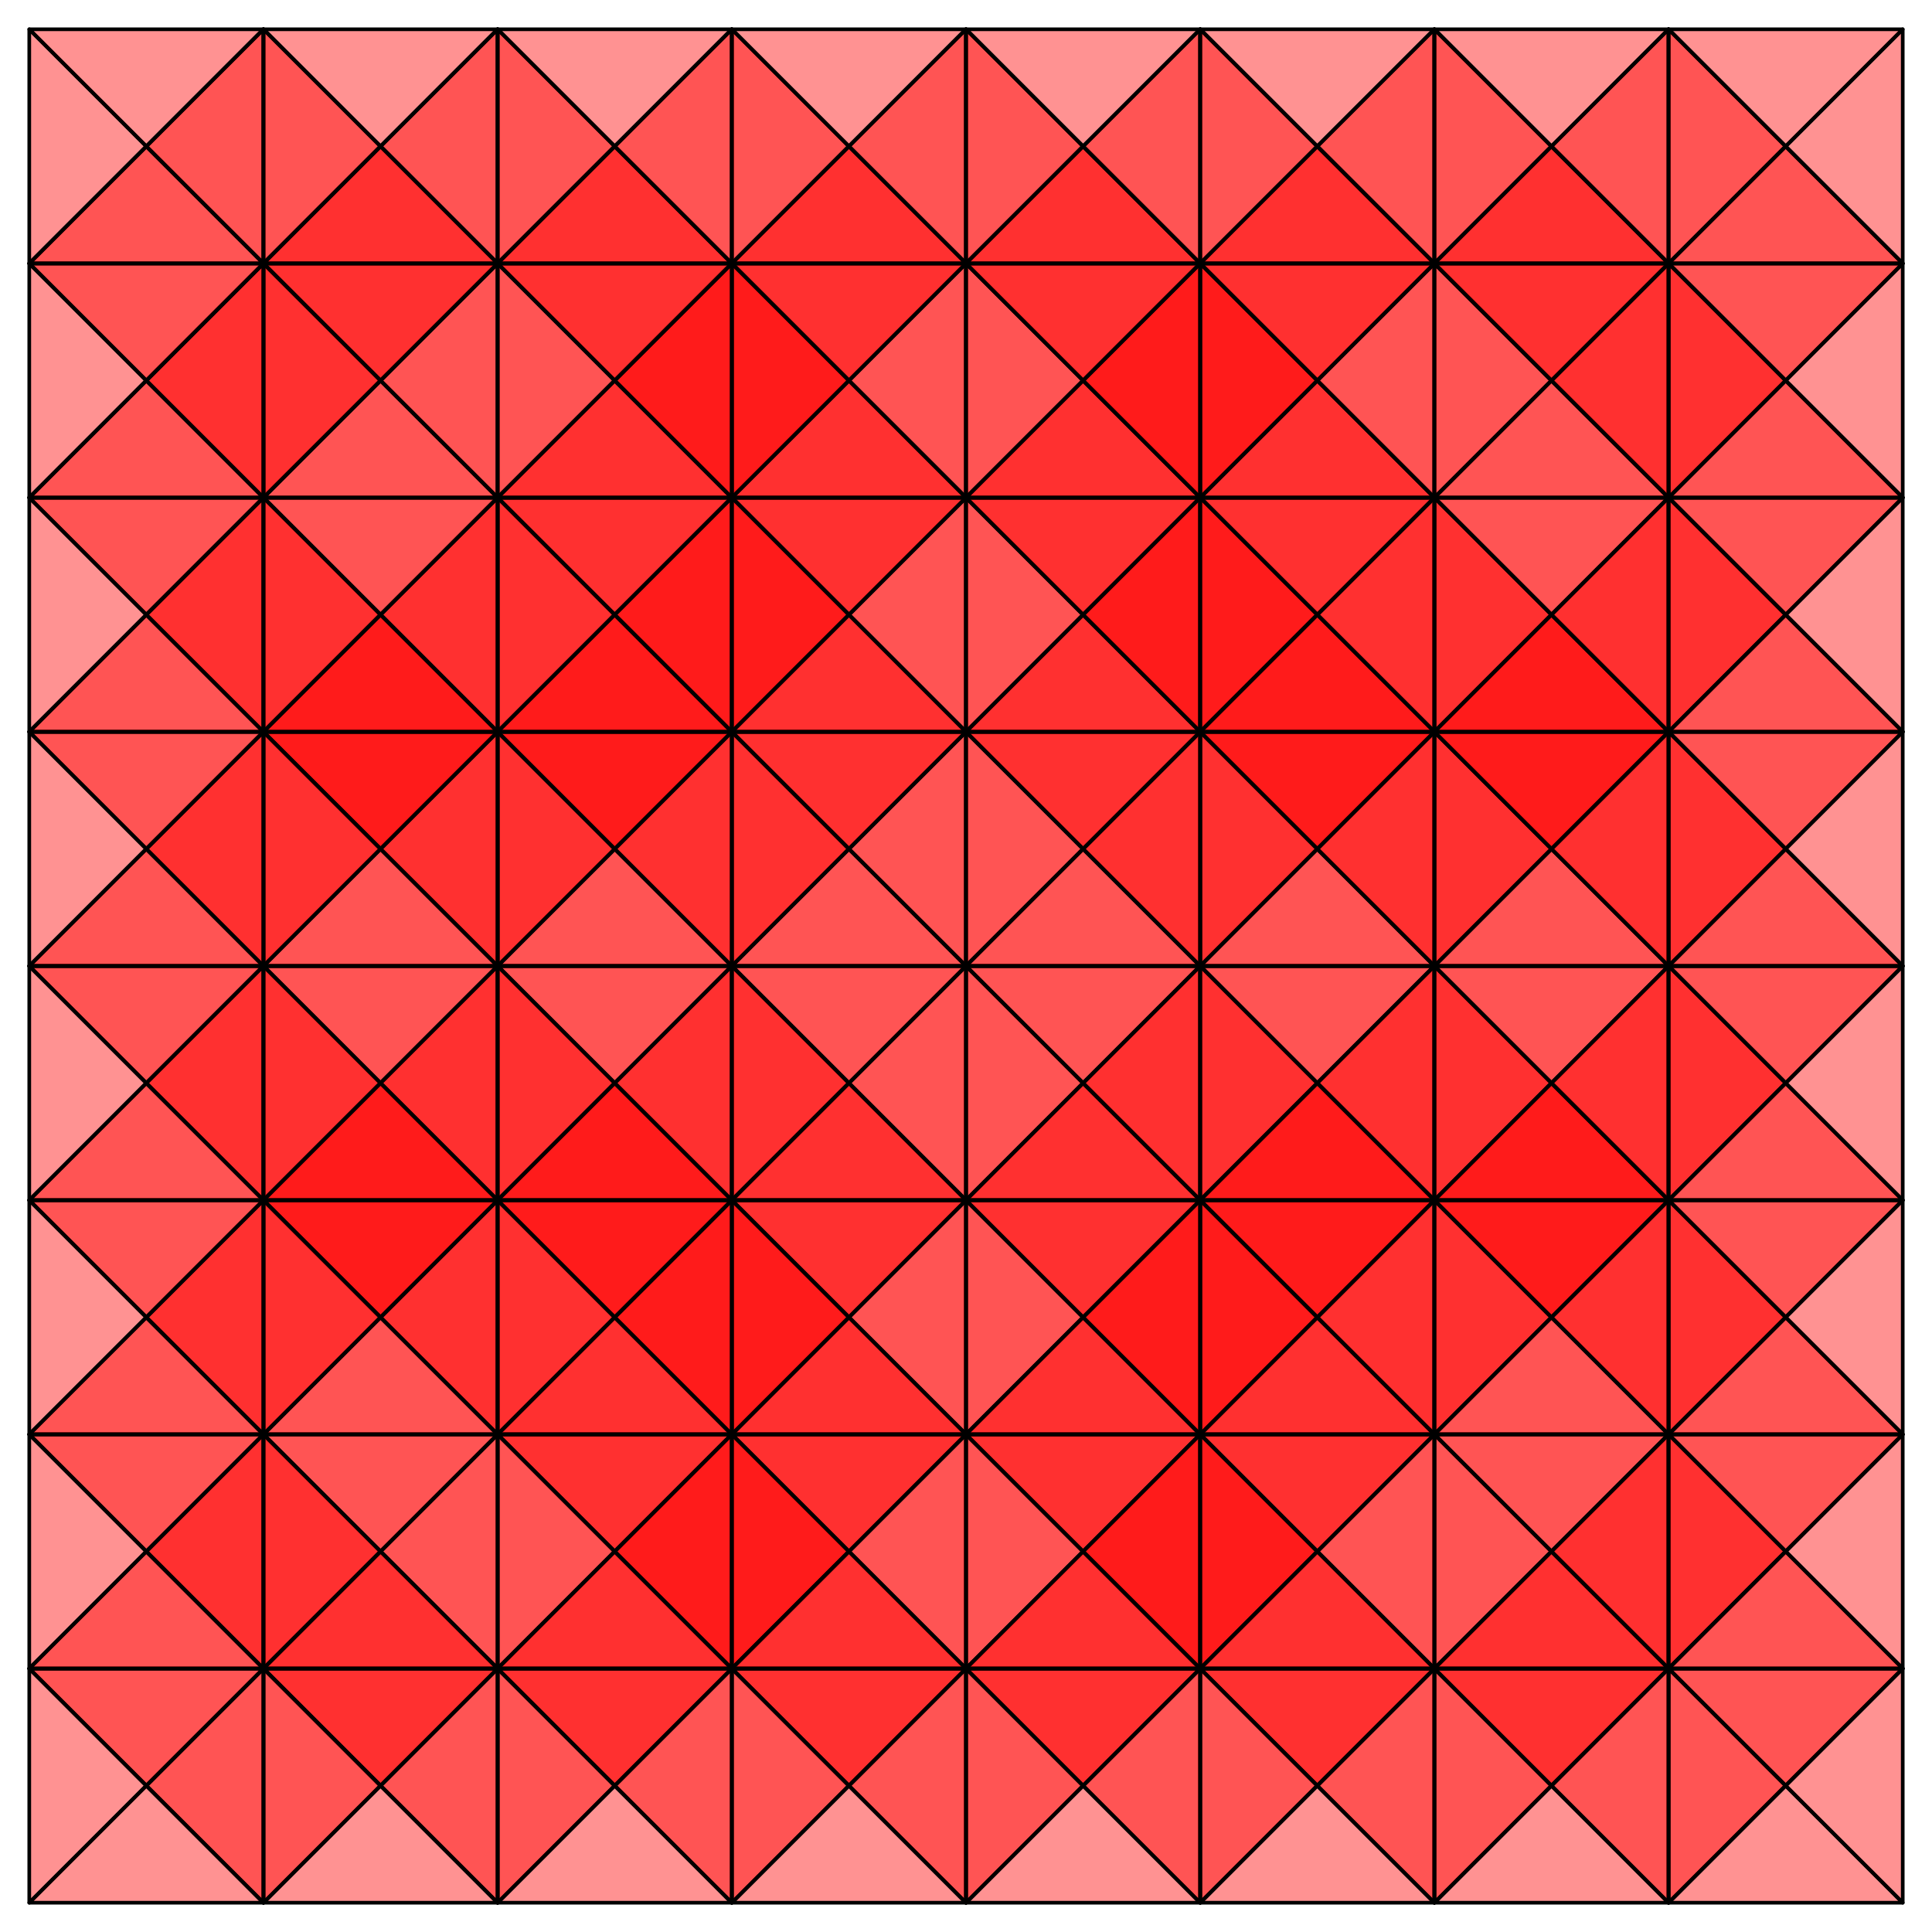 <svg xmlns="http://www.w3.org/2000/svg" width="2112" height="2112" viewBox="-32 -32 2112 2112" n="4" stroke-linecap="round" stroke-linejoin="round" stroke-width="4">
	<rect x="-32" y="-32" width="2112" height="2112" fill="#FFFFFFFF" opacity="1"/>
	<polygon points="0.0,0.0 0.0,256.0 128.0,128.0" fill="#FF00006D" fill-opacity="0.427" stroke="#000000FF" />
	<polygon points="256.0,256.0 0.0,256.0 128.0,128.0" fill="#FF00006D" fill-opacity="0.427" stroke="#000000FF" />
	<polygon points="0.0,512.0 0.0,256.0 128.0,384.0" fill="#FF00006D" fill-opacity="0.427" stroke="#000000FF" />
	<polygon points="256.0,256.0 0.0,256.0 128.0,384.0" fill="#FF00006D" fill-opacity="0.427" stroke="#000000FF" />
	<polygon points="512.0,512.0 256.0,512.0 384.0,384.0" fill="#FF00006D" fill-opacity="0.427" stroke="#000000FF" />
	<polygon points="256.0,256.0 256.0,512.0 384.0,384.0" fill="#FF00006D" fill-opacity="0.427" stroke="#000000FF" />
	<polygon points="0.0,512.0 256.0,512.0 128.0,384.0" fill="#FF00006D" fill-opacity="0.427" stroke="#000000FF" />
	<polygon points="256.0,256.0 256.0,512.0 128.0,384.0" fill="#FF00006D" fill-opacity="0.427" stroke="#000000FF" />
	<polygon points="0.0,1024.0 0.0,768.0 128.0,896.0" fill="#FF00006D" fill-opacity="0.427" stroke="#000000FF" />
	<polygon points="256.0,768.0 0.0,768.0 128.0,896.0" fill="#FF00006D" fill-opacity="0.427" stroke="#000000FF" />
	<polygon points="0.0,512.0 0.0,768.0 128.0,640.0" fill="#FF00006D" fill-opacity="0.427" stroke="#000000FF" />
	<polygon points="256.0,768.0 0.0,768.0 128.0,640.0" fill="#FF00006D" fill-opacity="0.427" stroke="#000000FF" />
	<polygon points="512.0,512.0 256.0,512.0 384.0,640.0" fill="#FF00006D" fill-opacity="0.427" stroke="#000000FF" />
	<polygon points="256.0,768.0 256.0,512.0 384.0,640.0" fill="#FF00006D" fill-opacity="0.427" stroke="#000000FF" />
	<polygon points="0.0,512.0 256.0,512.0 128.0,640.0" fill="#FF00006D" fill-opacity="0.427" stroke="#000000FF" />
	<polygon points="256.0,768.0 256.0,512.0 128.0,640.0" fill="#FF00006D" fill-opacity="0.427" stroke="#000000FF" />
	<polygon points="1024.0,1024.0 768.0,1024.0 896.0,896.0" fill="#FF00006D" fill-opacity="0.427" stroke="#000000FF" />
	<polygon points="768.0,768.0 768.0,1024.0 896.0,896.0" fill="#FF00006D" fill-opacity="0.427" stroke="#000000FF" />
	<polygon points="512.0,1024.0 768.0,1024.0 640.0,896.0" fill="#FF00006D" fill-opacity="0.427" stroke="#000000FF" />
	<polygon points="768.0,768.0 768.0,1024.0 640.0,896.0" fill="#FF00006D" fill-opacity="0.427" stroke="#000000FF" />
	<polygon points="512.0,512.0 512.0,768.0 640.0,640.0" fill="#FF00006D" fill-opacity="0.427" stroke="#000000FF" />
	<polygon points="768.0,768.0 512.0,768.0 640.0,640.0" fill="#FF00006D" fill-opacity="0.427" stroke="#000000FF" />
	<polygon points="512.0,1024.0 512.0,768.0 640.0,896.0" fill="#FF00006D" fill-opacity="0.427" stroke="#000000FF" />
	<polygon points="768.0,768.0 512.0,768.0 640.0,896.0" fill="#FF00006D" fill-opacity="0.427" stroke="#000000FF" />
	<polygon points="0.0,1024.0 256.0,1024.0 128.0,896.0" fill="#FF00006D" fill-opacity="0.427" stroke="#000000FF" />
	<polygon points="256.0,768.0 256.0,1024.0 128.0,896.0" fill="#FF00006D" fill-opacity="0.427" stroke="#000000FF" />
	<polygon points="512.0,1024.0 256.0,1024.0 384.0,896.0" fill="#FF00006D" fill-opacity="0.427" stroke="#000000FF" />
	<polygon points="256.0,768.0 256.0,1024.0 384.0,896.0" fill="#FF00006D" fill-opacity="0.427" stroke="#000000FF" />
	<polygon points="512.0,512.0 512.0,768.0 384.0,640.0" fill="#FF00006D" fill-opacity="0.427" stroke="#000000FF" />
	<polygon points="256.0,768.0 512.0,768.0 384.0,640.0" fill="#FF00006D" fill-opacity="0.427" stroke="#000000FF" />
	<polygon points="512.0,1024.0 512.0,768.0 384.0,896.0" fill="#FF00006D" fill-opacity="0.427" stroke="#000000FF" />
	<polygon points="256.0,768.0 512.0,768.0 384.0,896.0" fill="#FF00006D" fill-opacity="0.427" stroke="#000000FF" />
	<polygon points="0.0,2048.0 0.0,1792.0 128.0,1920.0" fill="#FF00006D" fill-opacity="0.427" stroke="#000000FF" />
	<polygon points="256.0,1792.0 0.0,1792.0 128.0,1920.0" fill="#FF00006D" fill-opacity="0.427" stroke="#000000FF" />
	<polygon points="0.0,1536.0 0.0,1792.0 128.0,1664.0" fill="#FF00006D" fill-opacity="0.427" stroke="#000000FF" />
	<polygon points="256.0,1792.0 0.0,1792.0 128.0,1664.0" fill="#FF00006D" fill-opacity="0.427" stroke="#000000FF" />
	<polygon points="512.0,1536.0 256.0,1536.0 384.0,1664.0" fill="#FF00006D" fill-opacity="0.427" stroke="#000000FF" />
	<polygon points="256.0,1792.0 256.0,1536.0 384.0,1664.0" fill="#FF00006D" fill-opacity="0.427" stroke="#000000FF" />
	<polygon points="0.0,1536.0 256.0,1536.0 128.0,1664.0" fill="#FF00006D" fill-opacity="0.427" stroke="#000000FF" />
	<polygon points="256.0,1792.0 256.0,1536.0 128.0,1664.0" fill="#FF00006D" fill-opacity="0.427" stroke="#000000FF" />
	<polygon points="0.0,1024.0 0.0,1280.0 128.0,1152.0" fill="#FF00006D" fill-opacity="0.427" stroke="#000000FF" />
	<polygon points="256.0,1280.0 0.0,1280.0 128.0,1152.0" fill="#FF00006D" fill-opacity="0.427" stroke="#000000FF" />
	<polygon points="0.0,1536.0 0.0,1280.0 128.0,1408.0" fill="#FF00006D" fill-opacity="0.427" stroke="#000000FF" />
	<polygon points="256.0,1280.0 0.0,1280.0 128.0,1408.0" fill="#FF00006D" fill-opacity="0.427" stroke="#000000FF" />
	<polygon points="512.0,1536.0 256.0,1536.0 384.0,1408.0" fill="#FF00006D" fill-opacity="0.427" stroke="#000000FF" />
	<polygon points="256.0,1280.0 256.0,1536.0 384.0,1408.0" fill="#FF00006D" fill-opacity="0.427" stroke="#000000FF" />
	<polygon points="0.0,1536.0 256.0,1536.0 128.0,1408.0" fill="#FF00006D" fill-opacity="0.427" stroke="#000000FF" />
	<polygon points="256.0,1280.0 256.0,1536.0 128.0,1408.0" fill="#FF00006D" fill-opacity="0.427" stroke="#000000FF" />
	<polygon points="1024.0,1024.0 768.0,1024.0 896.0,1152.0" fill="#FF00006D" fill-opacity="0.427" stroke="#000000FF" />
	<polygon points="768.0,1280.0 768.0,1024.0 896.0,1152.0" fill="#FF00006D" fill-opacity="0.427" stroke="#000000FF" />
	<polygon points="512.0,1024.0 768.0,1024.0 640.0,1152.0" fill="#FF00006D" fill-opacity="0.427" stroke="#000000FF" />
	<polygon points="768.0,1280.0 768.0,1024.0 640.0,1152.0" fill="#FF00006D" fill-opacity="0.427" stroke="#000000FF" />
	<polygon points="512.0,1536.0 512.0,1280.0 640.0,1408.0" fill="#FF00006D" fill-opacity="0.427" stroke="#000000FF" />
	<polygon points="768.0,1280.0 512.0,1280.0 640.0,1408.0" fill="#FF00006D" fill-opacity="0.427" stroke="#000000FF" />
	<polygon points="512.0,1024.0 512.0,1280.0 640.0,1152.0" fill="#FF00006D" fill-opacity="0.427" stroke="#000000FF" />
	<polygon points="768.0,1280.0 512.0,1280.0 640.0,1152.0" fill="#FF00006D" fill-opacity="0.427" stroke="#000000FF" />
	<polygon points="0.0,1024.0 256.0,1024.0 128.0,1152.0" fill="#FF00006D" fill-opacity="0.427" stroke="#000000FF" />
	<polygon points="256.0,1280.0 256.0,1024.0 128.0,1152.0" fill="#FF00006D" fill-opacity="0.427" stroke="#000000FF" />
	<polygon points="512.0,1024.0 256.0,1024.0 384.0,1152.0" fill="#FF00006D" fill-opacity="0.427" stroke="#000000FF" />
	<polygon points="256.0,1280.0 256.0,1024.0 384.0,1152.0" fill="#FF00006D" fill-opacity="0.427" stroke="#000000FF" />
	<polygon points="512.0,1536.0 512.0,1280.0 384.0,1408.0" fill="#FF00006D" fill-opacity="0.427" stroke="#000000FF" />
	<polygon points="256.0,1280.0 512.0,1280.0 384.0,1408.0" fill="#FF00006D" fill-opacity="0.427" stroke="#000000FF" />
	<polygon points="512.0,1024.0 512.0,1280.0 384.0,1152.0" fill="#FF00006D" fill-opacity="0.427" stroke="#000000FF" />
	<polygon points="256.0,1280.0 512.0,1280.0 384.0,1152.0" fill="#FF00006D" fill-opacity="0.427" stroke="#000000FF" />
	<polygon points="0.0,2048.0 256.0,2048.0 128.0,1920.0" fill="#FF00006D" fill-opacity="0.427" stroke="#000000FF" />
	<polygon points="256.0,1792.0 256.0,2048.0 128.0,1920.0" fill="#FF00006D" fill-opacity="0.427" stroke="#000000FF" />
	<polygon points="512.0,2048.0 256.0,2048.0 384.0,1920.0" fill="#FF00006D" fill-opacity="0.427" stroke="#000000FF" />
	<polygon points="256.0,1792.0 256.0,2048.0 384.0,1920.0" fill="#FF00006D" fill-opacity="0.427" stroke="#000000FF" />
	<polygon points="512.0,1536.0 512.0,1792.0 384.0,1664.0" fill="#FF00006D" fill-opacity="0.427" stroke="#000000FF" />
	<polygon points="256.0,1792.0 512.0,1792.0 384.0,1664.0" fill="#FF00006D" fill-opacity="0.427" stroke="#000000FF" />
	<polygon points="512.0,2048.0 512.0,1792.0 384.0,1920.0" fill="#FF00006D" fill-opacity="0.427" stroke="#000000FF" />
	<polygon points="256.0,1792.0 512.0,1792.0 384.0,1920.0" fill="#FF00006D" fill-opacity="0.427" stroke="#000000FF" />
	<polygon points="1024.0,2048.0 768.0,2048.0 896.0,1920.0" fill="#FF00006D" fill-opacity="0.427" stroke="#000000FF" />
	<polygon points="768.0,1792.0 768.0,2048.0 896.0,1920.0" fill="#FF00006D" fill-opacity="0.427" stroke="#000000FF" />
	<polygon points="512.0,2048.0 768.0,2048.0 640.0,1920.0" fill="#FF00006D" fill-opacity="0.427" stroke="#000000FF" />
	<polygon points="768.0,1792.0 768.0,2048.0 640.0,1920.0" fill="#FF00006D" fill-opacity="0.427" stroke="#000000FF" />
	<polygon points="512.0,1536.0 512.0,1792.0 640.0,1664.0" fill="#FF00006D" fill-opacity="0.427" stroke="#000000FF" />
	<polygon points="768.0,1792.0 512.0,1792.0 640.0,1664.0" fill="#FF00006D" fill-opacity="0.427" stroke="#000000FF" />
	<polygon points="512.0,2048.0 512.0,1792.0 640.0,1920.0" fill="#FF00006D" fill-opacity="0.427" stroke="#000000FF" />
	<polygon points="768.0,1792.0 512.0,1792.0 640.0,1920.0" fill="#FF00006D" fill-opacity="0.427" stroke="#000000FF" />
	<polygon points="1024.0,1024.0 1024.0,1280.0 896.0,1152.0" fill="#FF00006D" fill-opacity="0.427" stroke="#000000FF" />
	<polygon points="768.0,1280.0 1024.0,1280.0 896.0,1152.0" fill="#FF00006D" fill-opacity="0.427" stroke="#000000FF" />
	<polygon points="1024.0,1536.0 1024.0,1280.0 896.0,1408.0" fill="#FF00006D" fill-opacity="0.427" stroke="#000000FF" />
	<polygon points="768.0,1280.0 1024.0,1280.0 896.0,1408.0" fill="#FF00006D" fill-opacity="0.427" stroke="#000000FF" />
	<polygon points="512.0,1536.0 768.0,1536.0 640.0,1408.0" fill="#FF00006D" fill-opacity="0.427" stroke="#000000FF" />
	<polygon points="768.0,1280.0 768.0,1536.0 640.0,1408.0" fill="#FF00006D" fill-opacity="0.427" stroke="#000000FF" />
	<polygon points="1024.0,1536.0 768.0,1536.0 896.0,1408.0" fill="#FF00006D" fill-opacity="0.427" stroke="#000000FF" />
	<polygon points="768.0,1280.0 768.0,1536.0 896.0,1408.0" fill="#FF00006D" fill-opacity="0.427" stroke="#000000FF" />
	<polygon points="1024.0,2048.0 1024.0,1792.0 896.0,1920.0" fill="#FF00006D" fill-opacity="0.427" stroke="#000000FF" />
	<polygon points="768.0,1792.0 1024.0,1792.0 896.0,1920.0" fill="#FF00006D" fill-opacity="0.427" stroke="#000000FF" />
	<polygon points="1024.0,1536.0 1024.0,1792.0 896.0,1664.0" fill="#FF00006D" fill-opacity="0.427" stroke="#000000FF" />
	<polygon points="768.0,1792.0 1024.0,1792.0 896.0,1664.0" fill="#FF00006D" fill-opacity="0.427" stroke="#000000FF" />
	<polygon points="512.0,1536.0 768.0,1536.0 640.0,1664.0" fill="#FF00006D" fill-opacity="0.427" stroke="#000000FF" />
	<polygon points="768.0,1792.0 768.0,1536.0 640.0,1664.0" fill="#FF00006D" fill-opacity="0.427" stroke="#000000FF" />
	<polygon points="1024.0,1536.0 768.0,1536.0 896.0,1664.0" fill="#FF00006D" fill-opacity="0.427" stroke="#000000FF" />
	<polygon points="768.0,1792.0 768.0,1536.0 896.0,1664.0" fill="#FF00006D" fill-opacity="0.427" stroke="#000000FF" />
	<polygon points="2048.0,2048.0 1792.0,2048.0 1920.0,1920.0" fill="#FF00006D" fill-opacity="0.427" stroke="#000000FF" />
	<polygon points="1792.0,1792.0 1792.0,2048.0 1920.0,1920.0" fill="#FF00006D" fill-opacity="0.427" stroke="#000000FF" />
	<polygon points="1536.0,2048.0 1792.0,2048.0 1664.0,1920.0" fill="#FF00006D" fill-opacity="0.427" stroke="#000000FF" />
	<polygon points="1792.0,1792.0 1792.0,2048.0 1664.0,1920.0" fill="#FF00006D" fill-opacity="0.427" stroke="#000000FF" />
	<polygon points="1536.0,1536.0 1536.0,1792.0 1664.0,1664.0" fill="#FF00006D" fill-opacity="0.427" stroke="#000000FF" />
	<polygon points="1792.0,1792.0 1536.0,1792.0 1664.0,1664.0" fill="#FF00006D" fill-opacity="0.427" stroke="#000000FF" />
	<polygon points="1536.0,2048.0 1536.0,1792.0 1664.0,1920.0" fill="#FF00006D" fill-opacity="0.427" stroke="#000000FF" />
	<polygon points="1792.0,1792.0 1536.0,1792.0 1664.0,1920.0" fill="#FF00006D" fill-opacity="0.427" stroke="#000000FF" />
	<polygon points="1024.0,2048.0 1280.0,2048.0 1152.0,1920.0" fill="#FF00006D" fill-opacity="0.427" stroke="#000000FF" />
	<polygon points="1280.0,1792.0 1280.0,2048.0 1152.0,1920.0" fill="#FF00006D" fill-opacity="0.427" stroke="#000000FF" />
	<polygon points="1536.0,2048.0 1280.0,2048.0 1408.0,1920.0" fill="#FF00006D" fill-opacity="0.427" stroke="#000000FF" />
	<polygon points="1280.0,1792.0 1280.0,2048.0 1408.0,1920.0" fill="#FF00006D" fill-opacity="0.427" stroke="#000000FF" />
	<polygon points="1536.0,1536.0 1536.0,1792.0 1408.0,1664.0" fill="#FF00006D" fill-opacity="0.427" stroke="#000000FF" />
	<polygon points="1280.0,1792.0 1536.0,1792.0 1408.0,1664.0" fill="#FF00006D" fill-opacity="0.427" stroke="#000000FF" />
	<polygon points="1536.0,2048.0 1536.0,1792.0 1408.0,1920.0" fill="#FF00006D" fill-opacity="0.427" stroke="#000000FF" />
	<polygon points="1280.0,1792.0 1536.0,1792.0 1408.0,1920.0" fill="#FF00006D" fill-opacity="0.427" stroke="#000000FF" />
	<polygon points="1024.0,1024.0 1024.0,1280.0 1152.0,1152.0" fill="#FF00006D" fill-opacity="0.427" stroke="#000000FF" />
	<polygon points="1280.0,1280.0 1024.0,1280.0 1152.0,1152.0" fill="#FF00006D" fill-opacity="0.427" stroke="#000000FF" />
	<polygon points="1024.0,1536.0 1024.0,1280.0 1152.0,1408.0" fill="#FF00006D" fill-opacity="0.427" stroke="#000000FF" />
	<polygon points="1280.0,1280.0 1024.0,1280.0 1152.0,1408.0" fill="#FF00006D" fill-opacity="0.427" stroke="#000000FF" />
	<polygon points="1536.0,1536.0 1280.0,1536.0 1408.0,1408.0" fill="#FF00006D" fill-opacity="0.427" stroke="#000000FF" />
	<polygon points="1280.0,1280.0 1280.0,1536.0 1408.0,1408.0" fill="#FF00006D" fill-opacity="0.427" stroke="#000000FF" />
	<polygon points="1024.0,1536.0 1280.0,1536.0 1152.0,1408.0" fill="#FF00006D" fill-opacity="0.427" stroke="#000000FF" />
	<polygon points="1280.0,1280.0 1280.0,1536.0 1152.0,1408.0" fill="#FF00006D" fill-opacity="0.427" stroke="#000000FF" />
	<polygon points="1024.0,2048.0 1024.0,1792.0 1152.0,1920.0" fill="#FF00006D" fill-opacity="0.427" stroke="#000000FF" />
	<polygon points="1280.0,1792.0 1024.0,1792.0 1152.0,1920.0" fill="#FF00006D" fill-opacity="0.427" stroke="#000000FF" />
	<polygon points="1024.0,1536.0 1024.0,1792.0 1152.0,1664.0" fill="#FF00006D" fill-opacity="0.427" stroke="#000000FF" />
	<polygon points="1280.0,1792.0 1024.0,1792.0 1152.0,1664.0" fill="#FF00006D" fill-opacity="0.427" stroke="#000000FF" />
	<polygon points="1536.0,1536.0 1280.0,1536.0 1408.0,1664.0" fill="#FF00006D" fill-opacity="0.427" stroke="#000000FF" />
	<polygon points="1280.0,1792.0 1280.0,1536.0 1408.0,1664.0" fill="#FF00006D" fill-opacity="0.427" stroke="#000000FF" />
	<polygon points="1024.0,1536.0 1280.0,1536.0 1152.0,1664.0" fill="#FF00006D" fill-opacity="0.427" stroke="#000000FF" />
	<polygon points="1280.0,1792.0 1280.0,1536.0 1152.0,1664.0" fill="#FF00006D" fill-opacity="0.427" stroke="#000000FF" />
	<polygon points="2048.0,2048.0 2048.0,1792.0 1920.0,1920.0" fill="#FF00006D" fill-opacity="0.427" stroke="#000000FF" />
	<polygon points="1792.0,1792.0 2048.0,1792.0 1920.0,1920.0" fill="#FF00006D" fill-opacity="0.427" stroke="#000000FF" />
	<polygon points="2048.0,1536.0 2048.0,1792.0 1920.0,1664.0" fill="#FF00006D" fill-opacity="0.427" stroke="#000000FF" />
	<polygon points="1792.0,1792.0 2048.0,1792.0 1920.0,1664.0" fill="#FF00006D" fill-opacity="0.427" stroke="#000000FF" />
	<polygon points="1536.0,1536.0 1792.0,1536.0 1664.0,1664.0" fill="#FF00006D" fill-opacity="0.427" stroke="#000000FF" />
	<polygon points="1792.0,1792.0 1792.0,1536.0 1664.0,1664.0" fill="#FF00006D" fill-opacity="0.427" stroke="#000000FF" />
	<polygon points="2048.0,1536.0 1792.0,1536.0 1920.0,1664.0" fill="#FF00006D" fill-opacity="0.427" stroke="#000000FF" />
	<polygon points="1792.0,1792.0 1792.0,1536.0 1920.0,1664.0" fill="#FF00006D" fill-opacity="0.427" stroke="#000000FF" />
	<polygon points="2048.0,1024.0 2048.0,1280.0 1920.0,1152.0" fill="#FF00006D" fill-opacity="0.427" stroke="#000000FF" />
	<polygon points="1792.0,1280.0 2048.0,1280.0 1920.0,1152.0" fill="#FF00006D" fill-opacity="0.427" stroke="#000000FF" />
	<polygon points="2048.0,1536.0 2048.0,1280.0 1920.0,1408.0" fill="#FF00006D" fill-opacity="0.427" stroke="#000000FF" />
	<polygon points="1792.0,1280.0 2048.0,1280.0 1920.0,1408.0" fill="#FF00006D" fill-opacity="0.427" stroke="#000000FF" />
	<polygon points="1536.0,1536.0 1792.0,1536.0 1664.0,1408.0" fill="#FF00006D" fill-opacity="0.427" stroke="#000000FF" />
	<polygon points="1792.0,1280.0 1792.0,1536.0 1664.0,1408.0" fill="#FF00006D" fill-opacity="0.427" stroke="#000000FF" />
	<polygon points="2048.0,1536.0 1792.0,1536.0 1920.0,1408.0" fill="#FF00006D" fill-opacity="0.427" stroke="#000000FF" />
	<polygon points="1792.0,1280.0 1792.0,1536.0 1920.0,1408.0" fill="#FF00006D" fill-opacity="0.427" stroke="#000000FF" />
	<polygon points="1024.0,1024.0 1280.0,1024.0 1152.0,1152.0" fill="#FF00006D" fill-opacity="0.427" stroke="#000000FF" />
	<polygon points="1280.0,1280.0 1280.0,1024.0 1152.0,1152.0" fill="#FF00006D" fill-opacity="0.427" stroke="#000000FF" />
	<polygon points="1536.0,1024.0 1280.0,1024.0 1408.0,1152.0" fill="#FF00006D" fill-opacity="0.427" stroke="#000000FF" />
	<polygon points="1280.0,1280.0 1280.0,1024.0 1408.0,1152.0" fill="#FF00006D" fill-opacity="0.427" stroke="#000000FF" />
	<polygon points="1536.0,1536.0 1536.0,1280.0 1408.0,1408.0" fill="#FF00006D" fill-opacity="0.427" stroke="#000000FF" />
	<polygon points="1280.0,1280.0 1536.0,1280.0 1408.0,1408.0" fill="#FF00006D" fill-opacity="0.427" stroke="#000000FF" />
	<polygon points="1536.0,1024.0 1536.0,1280.0 1408.0,1152.0" fill="#FF00006D" fill-opacity="0.427" stroke="#000000FF" />
	<polygon points="1280.0,1280.0 1536.0,1280.0 1408.0,1152.0" fill="#FF00006D" fill-opacity="0.427" stroke="#000000FF" />
	<polygon points="2048.0,1024.0 1792.0,1024.0 1920.0,1152.0" fill="#FF00006D" fill-opacity="0.427" stroke="#000000FF" />
	<polygon points="1792.0,1280.0 1792.0,1024.0 1920.0,1152.0" fill="#FF00006D" fill-opacity="0.427" stroke="#000000FF" />
	<polygon points="1536.0,1024.0 1792.0,1024.0 1664.0,1152.0" fill="#FF00006D" fill-opacity="0.427" stroke="#000000FF" />
	<polygon points="1792.0,1280.0 1792.0,1024.0 1664.0,1152.0" fill="#FF00006D" fill-opacity="0.427" stroke="#000000FF" />
	<polygon points="1536.0,1536.0 1536.0,1280.0 1664.0,1408.0" fill="#FF00006D" fill-opacity="0.427" stroke="#000000FF" />
	<polygon points="1792.0,1280.0 1536.0,1280.0 1664.0,1408.0" fill="#FF00006D" fill-opacity="0.427" stroke="#000000FF" />
	<polygon points="1536.0,1024.0 1536.0,1280.0 1664.0,1152.0" fill="#FF00006D" fill-opacity="0.427" stroke="#000000FF" />
	<polygon points="1792.0,1280.0 1536.0,1280.0 1664.0,1152.0" fill="#FF00006D" fill-opacity="0.427" stroke="#000000FF" />
	<polygon points="2048.0,0.0 2048.0,256.0 1920.0,128.0" fill="#FF00006D" fill-opacity="0.427" stroke="#000000FF" />
	<polygon points="1792.0,256.0 2048.0,256.0 1920.0,128.0" fill="#FF00006D" fill-opacity="0.427" stroke="#000000FF" />
	<polygon points="2048.0,512.0 2048.0,256.0 1920.0,384.0" fill="#FF00006D" fill-opacity="0.427" stroke="#000000FF" />
	<polygon points="1792.0,256.0 2048.0,256.0 1920.0,384.0" fill="#FF00006D" fill-opacity="0.427" stroke="#000000FF" />
	<polygon points="1536.0,512.0 1792.0,512.0 1664.0,384.0" fill="#FF00006D" fill-opacity="0.427" stroke="#000000FF" />
	<polygon points="1792.0,256.0 1792.0,512.0 1664.0,384.0" fill="#FF00006D" fill-opacity="0.427" stroke="#000000FF" />
	<polygon points="2048.0,512.0 1792.0,512.0 1920.0,384.0" fill="#FF00006D" fill-opacity="0.427" stroke="#000000FF" />
	<polygon points="1792.0,256.0 1792.0,512.0 1920.0,384.0" fill="#FF00006D" fill-opacity="0.427" stroke="#000000FF" />
	<polygon points="2048.0,1024.0 2048.0,768.0 1920.0,896.0" fill="#FF00006D" fill-opacity="0.427" stroke="#000000FF" />
	<polygon points="1792.0,768.0 2048.0,768.0 1920.0,896.0" fill="#FF00006D" fill-opacity="0.427" stroke="#000000FF" />
	<polygon points="2048.0,512.0 2048.0,768.0 1920.0,640.0" fill="#FF00006D" fill-opacity="0.427" stroke="#000000FF" />
	<polygon points="1792.0,768.0 2048.0,768.0 1920.0,640.0" fill="#FF00006D" fill-opacity="0.427" stroke="#000000FF" />
	<polygon points="1536.0,512.0 1792.0,512.0 1664.0,640.0" fill="#FF00006D" fill-opacity="0.427" stroke="#000000FF" />
	<polygon points="1792.0,768.0 1792.0,512.0 1664.0,640.0" fill="#FF00006D" fill-opacity="0.427" stroke="#000000FF" />
	<polygon points="2048.0,512.0 1792.0,512.0 1920.0,640.0" fill="#FF00006D" fill-opacity="0.427" stroke="#000000FF" />
	<polygon points="1792.0,768.0 1792.0,512.0 1920.0,640.0" fill="#FF00006D" fill-opacity="0.427" stroke="#000000FF" />
	<polygon points="1024.0,1024.0 1280.0,1024.0 1152.0,896.0" fill="#FF00006D" fill-opacity="0.427" stroke="#000000FF" />
	<polygon points="1280.0,768.0 1280.0,1024.0 1152.0,896.0" fill="#FF00006D" fill-opacity="0.427" stroke="#000000FF" />
	<polygon points="1536.0,1024.0 1280.0,1024.0 1408.0,896.0" fill="#FF00006D" fill-opacity="0.427" stroke="#000000FF" />
	<polygon points="1280.0,768.0 1280.0,1024.0 1408.0,896.0" fill="#FF00006D" fill-opacity="0.427" stroke="#000000FF" />
	<polygon points="1536.0,512.0 1536.0,768.0 1408.0,640.0" fill="#FF00006D" fill-opacity="0.427" stroke="#000000FF" />
	<polygon points="1280.0,768.0 1536.0,768.0 1408.0,640.0" fill="#FF00006D" fill-opacity="0.427" stroke="#000000FF" />
	<polygon points="1536.0,1024.0 1536.0,768.0 1408.0,896.0" fill="#FF00006D" fill-opacity="0.427" stroke="#000000FF" />
	<polygon points="1280.0,768.0 1536.0,768.0 1408.0,896.0" fill="#FF00006D" fill-opacity="0.427" stroke="#000000FF" />
	<polygon points="2048.0,1024.0 1792.0,1024.0 1920.0,896.0" fill="#FF00006D" fill-opacity="0.427" stroke="#000000FF" />
	<polygon points="1792.0,768.0 1792.0,1024.0 1920.0,896.0" fill="#FF00006D" fill-opacity="0.427" stroke="#000000FF" />
	<polygon points="1536.0,1024.0 1792.0,1024.0 1664.0,896.0" fill="#FF00006D" fill-opacity="0.427" stroke="#000000FF" />
	<polygon points="1792.0,768.0 1792.0,1024.0 1664.0,896.0" fill="#FF00006D" fill-opacity="0.427" stroke="#000000FF" />
	<polygon points="1536.0,512.0 1536.0,768.0 1664.0,640.0" fill="#FF00006D" fill-opacity="0.427" stroke="#000000FF" />
	<polygon points="1792.0,768.0 1536.0,768.0 1664.0,640.0" fill="#FF00006D" fill-opacity="0.427" stroke="#000000FF" />
	<polygon points="1536.0,1024.0 1536.0,768.0 1664.0,896.0" fill="#FF00006D" fill-opacity="0.427" stroke="#000000FF" />
	<polygon points="1792.0,768.0 1536.0,768.0 1664.0,896.0" fill="#FF00006D" fill-opacity="0.427" stroke="#000000FF" />
	<polygon points="0.0,0.0 256.0,0.0 128.0,128.0" fill="#FF00006D" fill-opacity="0.427" stroke="#000000FF" />
	<polygon points="256.0,256.0 256.0,0.0 128.0,128.0" fill="#FF00006D" fill-opacity="0.427" stroke="#000000FF" />
	<polygon points="512.0,0.0 256.0,0.0 384.0,128.0" fill="#FF00006D" fill-opacity="0.427" stroke="#000000FF" />
	<polygon points="256.0,256.0 256.0,0.0 384.0,128.0" fill="#FF00006D" fill-opacity="0.427" stroke="#000000FF" />
	<polygon points="512.0,512.0 512.0,256.0 384.0,384.0" fill="#FF00006D" fill-opacity="0.427" stroke="#000000FF" />
	<polygon points="256.0,256.0 512.0,256.0 384.0,384.0" fill="#FF00006D" fill-opacity="0.427" stroke="#000000FF" />
	<polygon points="512.0,0.0 512.0,256.0 384.0,128.0" fill="#FF00006D" fill-opacity="0.427" stroke="#000000FF" />
	<polygon points="256.0,256.0 512.0,256.0 384.0,128.0" fill="#FF00006D" fill-opacity="0.427" stroke="#000000FF" />
	<polygon points="1024.0,0.0 768.0,0.0 896.0,128.0" fill="#FF00006D" fill-opacity="0.427" stroke="#000000FF" />
	<polygon points="768.0,256.0 768.0,0.0 896.0,128.0" fill="#FF00006D" fill-opacity="0.427" stroke="#000000FF" />
	<polygon points="512.0,0.0 768.0,0.0 640.0,128.0" fill="#FF00006D" fill-opacity="0.427" stroke="#000000FF" />
	<polygon points="768.0,256.0 768.0,0.0 640.0,128.0" fill="#FF00006D" fill-opacity="0.427" stroke="#000000FF" />
	<polygon points="512.0,512.0 512.0,256.0 640.0,384.0" fill="#FF00006D" fill-opacity="0.427" stroke="#000000FF" />
	<polygon points="768.0,256.0 512.0,256.0 640.0,384.0" fill="#FF00006D" fill-opacity="0.427" stroke="#000000FF" />
	<polygon points="512.0,0.0 512.0,256.0 640.0,128.0" fill="#FF00006D" fill-opacity="0.427" stroke="#000000FF" />
	<polygon points="768.0,256.0 512.0,256.0 640.0,128.0" fill="#FF00006D" fill-opacity="0.427" stroke="#000000FF" />
	<polygon points="1024.0,1024.0 1024.0,768.0 896.0,896.0" fill="#FF00006D" fill-opacity="0.427" stroke="#000000FF" />
	<polygon points="768.0,768.0 1024.0,768.0 896.0,896.0" fill="#FF00006D" fill-opacity="0.427" stroke="#000000FF" />
	<polygon points="1024.0,512.0 1024.0,768.0 896.0,640.0" fill="#FF00006D" fill-opacity="0.427" stroke="#000000FF" />
	<polygon points="768.0,768.0 1024.0,768.0 896.0,640.0" fill="#FF00006D" fill-opacity="0.427" stroke="#000000FF" />
	<polygon points="512.0,512.0 768.0,512.0 640.0,640.0" fill="#FF00006D" fill-opacity="0.427" stroke="#000000FF" />
	<polygon points="768.0,768.0 768.0,512.0 640.0,640.0" fill="#FF00006D" fill-opacity="0.427" stroke="#000000FF" />
	<polygon points="1024.0,512.0 768.0,512.0 896.0,640.0" fill="#FF00006D" fill-opacity="0.427" stroke="#000000FF" />
	<polygon points="768.0,768.0 768.0,512.0 896.0,640.0" fill="#FF00006D" fill-opacity="0.427" stroke="#000000FF" />
	<polygon points="1024.0,0.0 1024.0,256.0 896.0,128.0" fill="#FF00006D" fill-opacity="0.427" stroke="#000000FF" />
	<polygon points="768.0,256.0 1024.0,256.0 896.0,128.0" fill="#FF00006D" fill-opacity="0.427" stroke="#000000FF" />
	<polygon points="1024.0,512.0 1024.0,256.0 896.0,384.0" fill="#FF00006D" fill-opacity="0.427" stroke="#000000FF" />
	<polygon points="768.0,256.0 1024.0,256.0 896.0,384.0" fill="#FF00006D" fill-opacity="0.427" stroke="#000000FF" />
	<polygon points="512.0,512.0 768.0,512.0 640.0,384.0" fill="#FF00006D" fill-opacity="0.427" stroke="#000000FF" />
	<polygon points="768.0,256.0 768.0,512.0 640.0,384.0" fill="#FF00006D" fill-opacity="0.427" stroke="#000000FF" />
	<polygon points="1024.0,512.0 768.0,512.0 896.0,384.0" fill="#FF00006D" fill-opacity="0.427" stroke="#000000FF" />
	<polygon points="768.0,256.0 768.0,512.0 896.0,384.0" fill="#FF00006D" fill-opacity="0.427" stroke="#000000FF" />
	<polygon points="2048.0,0.0 1792.0,0.0 1920.0,128.0" fill="#FF00006D" fill-opacity="0.427" stroke="#000000FF" />
	<polygon points="1792.0,256.0 1792.0,0.0 1920.0,128.0" fill="#FF00006D" fill-opacity="0.427" stroke="#000000FF" />
	<polygon points="1536.0,0.0 1792.0,0.0 1664.0,128.0" fill="#FF00006D" fill-opacity="0.427" stroke="#000000FF" />
	<polygon points="1792.0,256.0 1792.0,0.0 1664.0,128.0" fill="#FF00006D" fill-opacity="0.427" stroke="#000000FF" />
	<polygon points="1536.0,512.0 1536.0,256.0 1664.0,384.0" fill="#FF00006D" fill-opacity="0.427" stroke="#000000FF" />
	<polygon points="1792.0,256.0 1536.0,256.0 1664.0,384.0" fill="#FF00006D" fill-opacity="0.427" stroke="#000000FF" />
	<polygon points="1536.0,0.0 1536.0,256.0 1664.0,128.0" fill="#FF00006D" fill-opacity="0.427" stroke="#000000FF" />
	<polygon points="1792.0,256.0 1536.0,256.0 1664.0,128.0" fill="#FF00006D" fill-opacity="0.427" stroke="#000000FF" />
	<polygon points="1024.0,0.0 1280.0,0.0 1152.0,128.0" fill="#FF00006D" fill-opacity="0.427" stroke="#000000FF" />
	<polygon points="1280.0,256.0 1280.0,0.0 1152.0,128.0" fill="#FF00006D" fill-opacity="0.427" stroke="#000000FF" />
	<polygon points="1536.0,0.0 1280.0,0.0 1408.0,128.0" fill="#FF00006D" fill-opacity="0.427" stroke="#000000FF" />
	<polygon points="1280.0,256.0 1280.0,0.0 1408.0,128.0" fill="#FF00006D" fill-opacity="0.427" stroke="#000000FF" />
	<polygon points="1536.0,512.0 1536.0,256.0 1408.0,384.0" fill="#FF00006D" fill-opacity="0.427" stroke="#000000FF" />
	<polygon points="1280.0,256.0 1536.0,256.0 1408.0,384.0" fill="#FF00006D" fill-opacity="0.427" stroke="#000000FF" />
	<polygon points="1536.0,0.0 1536.0,256.0 1408.0,128.0" fill="#FF00006D" fill-opacity="0.427" stroke="#000000FF" />
	<polygon points="1280.0,256.0 1536.0,256.0 1408.0,128.0" fill="#FF00006D" fill-opacity="0.427" stroke="#000000FF" />
	<polygon points="1024.0,1024.0 1024.0,768.0 1152.0,896.0" fill="#FF00006D" fill-opacity="0.427" stroke="#000000FF" />
	<polygon points="1280.0,768.0 1024.0,768.0 1152.0,896.0" fill="#FF00006D" fill-opacity="0.427" stroke="#000000FF" />
	<polygon points="1024.0,512.0 1024.0,768.0 1152.0,640.0" fill="#FF00006D" fill-opacity="0.427" stroke="#000000FF" />
	<polygon points="1280.0,768.0 1024.0,768.0 1152.0,640.0" fill="#FF00006D" fill-opacity="0.427" stroke="#000000FF" />
	<polygon points="1536.0,512.0 1280.0,512.0 1408.0,640.0" fill="#FF00006D" fill-opacity="0.427" stroke="#000000FF" />
	<polygon points="1280.0,768.0 1280.0,512.0 1408.0,640.0" fill="#FF00006D" fill-opacity="0.427" stroke="#000000FF" />
	<polygon points="1024.0,512.0 1280.0,512.0 1152.0,640.0" fill="#FF00006D" fill-opacity="0.427" stroke="#000000FF" />
	<polygon points="1280.0,768.0 1280.0,512.0 1152.0,640.0" fill="#FF00006D" fill-opacity="0.427" stroke="#000000FF" />
	<polygon points="1024.0,0.0 1024.0,256.0 1152.0,128.0" fill="#FF00006D" fill-opacity="0.427" stroke="#000000FF" />
	<polygon points="1280.0,256.0 1024.0,256.0 1152.0,128.0" fill="#FF00006D" fill-opacity="0.427" stroke="#000000FF" />
	<polygon points="1024.0,512.0 1024.0,256.0 1152.0,384.0" fill="#FF00006D" fill-opacity="0.427" stroke="#000000FF" />
	<polygon points="1280.0,256.0 1024.0,256.0 1152.0,384.0" fill="#FF00006D" fill-opacity="0.427" stroke="#000000FF" />
	<polygon points="1536.0,512.0 1280.0,512.0 1408.0,384.0" fill="#FF00006D" fill-opacity="0.427" stroke="#000000FF" />
	<polygon points="1280.0,256.0 1280.0,512.0 1408.0,384.0" fill="#FF00006D" fill-opacity="0.427" stroke="#000000FF" />
	<polygon points="1024.0,512.0 1280.0,512.0 1152.0,384.0" fill="#FF00006D" fill-opacity="0.427" stroke="#000000FF" />
	<polygon points="1280.0,256.0 1280.0,512.0 1152.0,384.0" fill="#FF00006D" fill-opacity="0.427" stroke="#000000FF" />
	<polygon points="2048.0,1024.0 1792.0,1024.0 1920.0,1152.0" fill="#FF00006D" fill-opacity="0.427" stroke="#000000FF" />
	<polygon points="1792.0,1280.0 1792.0,1024.0 1920.0,1152.0" fill="#FF00006D" fill-opacity="0.427" stroke="#000000FF" />
	<polygon points="1536.0,1024.0 1792.0,1024.0 1664.0,1152.0" fill="#FF00006D" fill-opacity="0.427" stroke="#000000FF" />
	<polygon points="1792.0,1280.0 1792.0,1024.0 1664.0,1152.0" fill="#FF00006D" fill-opacity="0.427" stroke="#000000FF" />
	<polygon points="1536.0,1536.0 1536.0,1280.0 1664.0,1408.0" fill="#FF00006D" fill-opacity="0.427" stroke="#000000FF" />
	<polygon points="1792.0,1280.0 1536.0,1280.0 1664.0,1408.0" fill="#FF00006D" fill-opacity="0.427" stroke="#000000FF" />
	<polygon points="1536.0,1024.0 1536.0,1280.0 1664.0,1152.0" fill="#FF00006D" fill-opacity="0.427" stroke="#000000FF" />
	<polygon points="1792.0,1280.0 1536.0,1280.0 1664.0,1152.0" fill="#FF00006D" fill-opacity="0.427" stroke="#000000FF" />
	<polygon points="1024.0,1024.0 1280.0,1024.0 1152.0,1152.0" fill="#FF00006D" fill-opacity="0.427" stroke="#000000FF" />
	<polygon points="1280.0,1280.0 1280.0,1024.0 1152.0,1152.0" fill="#FF00006D" fill-opacity="0.427" stroke="#000000FF" />
	<polygon points="1536.0,1024.0 1280.0,1024.0 1408.0,1152.0" fill="#FF00006D" fill-opacity="0.427" stroke="#000000FF" />
	<polygon points="1280.0,1280.0 1280.0,1024.0 1408.0,1152.0" fill="#FF00006D" fill-opacity="0.427" stroke="#000000FF" />
	<polygon points="1536.0,1536.0 1536.0,1280.0 1408.0,1408.0" fill="#FF00006D" fill-opacity="0.427" stroke="#000000FF" />
	<polygon points="1280.0,1280.0 1536.0,1280.0 1408.0,1408.0" fill="#FF00006D" fill-opacity="0.427" stroke="#000000FF" />
	<polygon points="1536.0,1024.0 1536.0,1280.0 1408.0,1152.0" fill="#FF00006D" fill-opacity="0.427" stroke="#000000FF" />
	<polygon points="1280.0,1280.0 1536.0,1280.0 1408.0,1152.0" fill="#FF00006D" fill-opacity="0.427" stroke="#000000FF" />
	<polygon points="1024.0,2048.0 1024.0,1792.0 1152.0,1920.0" fill="#FF00006D" fill-opacity="0.427" stroke="#000000FF" />
	<polygon points="1280.0,1792.0 1024.0,1792.0 1152.0,1920.0" fill="#FF00006D" fill-opacity="0.427" stroke="#000000FF" />
	<polygon points="1024.0,1536.0 1024.0,1792.0 1152.0,1664.0" fill="#FF00006D" fill-opacity="0.427" stroke="#000000FF" />
	<polygon points="1280.0,1792.0 1024.0,1792.0 1152.0,1664.0" fill="#FF00006D" fill-opacity="0.427" stroke="#000000FF" />
	<polygon points="1536.0,1536.0 1280.0,1536.0 1408.0,1664.0" fill="#FF00006D" fill-opacity="0.427" stroke="#000000FF" />
	<polygon points="1280.0,1792.0 1280.0,1536.0 1408.0,1664.0" fill="#FF00006D" fill-opacity="0.427" stroke="#000000FF" />
	<polygon points="1024.0,1536.0 1280.0,1536.0 1152.0,1664.0" fill="#FF00006D" fill-opacity="0.427" stroke="#000000FF" />
	<polygon points="1280.0,1792.0 1280.0,1536.0 1152.0,1664.0" fill="#FF00006D" fill-opacity="0.427" stroke="#000000FF" />
	<polygon points="1024.0,1024.0 1024.0,1280.0 1152.0,1152.0" fill="#FF00006D" fill-opacity="0.427" stroke="#000000FF" />
	<polygon points="1280.0,1280.0 1024.0,1280.0 1152.0,1152.0" fill="#FF00006D" fill-opacity="0.427" stroke="#000000FF" />
	<polygon points="1024.0,1536.0 1024.0,1280.0 1152.0,1408.0" fill="#FF00006D" fill-opacity="0.427" stroke="#000000FF" />
	<polygon points="1280.0,1280.0 1024.0,1280.0 1152.0,1408.0" fill="#FF00006D" fill-opacity="0.427" stroke="#000000FF" />
	<polygon points="1536.0,1536.0 1280.0,1536.0 1408.0,1408.0" fill="#FF00006D" fill-opacity="0.427" stroke="#000000FF" />
	<polygon points="1280.0,1280.0 1280.0,1536.0 1408.0,1408.0" fill="#FF00006D" fill-opacity="0.427" stroke="#000000FF" />
	<polygon points="1024.0,1536.0 1280.0,1536.0 1152.0,1408.0" fill="#FF00006D" fill-opacity="0.427" stroke="#000000FF" />
	<polygon points="1280.0,1280.0 1280.0,1536.0 1152.0,1408.0" fill="#FF00006D" fill-opacity="0.427" stroke="#000000FF" />
	<polygon points="1024.0,2048.0 1024.0,1792.0 896.0,1920.0" fill="#FF00006D" fill-opacity="0.427" stroke="#000000FF" />
	<polygon points="768.0,1792.0 1024.0,1792.0 896.0,1920.0" fill="#FF00006D" fill-opacity="0.427" stroke="#000000FF" />
	<polygon points="1024.0,1536.0 1024.0,1792.0 896.0,1664.0" fill="#FF00006D" fill-opacity="0.427" stroke="#000000FF" />
	<polygon points="768.0,1792.0 1024.0,1792.0 896.0,1664.0" fill="#FF00006D" fill-opacity="0.427" stroke="#000000FF" />
	<polygon points="512.0,1536.0 768.0,1536.0 640.0,1664.0" fill="#FF00006D" fill-opacity="0.427" stroke="#000000FF" />
	<polygon points="768.0,1792.0 768.0,1536.0 640.0,1664.0" fill="#FF00006D" fill-opacity="0.427" stroke="#000000FF" />
	<polygon points="1024.0,1536.0 768.0,1536.0 896.0,1664.0" fill="#FF00006D" fill-opacity="0.427" stroke="#000000FF" />
	<polygon points="768.0,1792.0 768.0,1536.0 896.0,1664.0" fill="#FF00006D" fill-opacity="0.427" stroke="#000000FF" />
	<polygon points="1024.0,1024.0 1024.0,1280.0 896.0,1152.0" fill="#FF00006D" fill-opacity="0.427" stroke="#000000FF" />
	<polygon points="768.0,1280.0 1024.0,1280.0 896.0,1152.0" fill="#FF00006D" fill-opacity="0.427" stroke="#000000FF" />
	<polygon points="1024.0,1536.0 1024.0,1280.0 896.0,1408.0" fill="#FF00006D" fill-opacity="0.427" stroke="#000000FF" />
	<polygon points="768.0,1280.0 1024.0,1280.0 896.0,1408.0" fill="#FF00006D" fill-opacity="0.427" stroke="#000000FF" />
	<polygon points="512.0,1536.0 768.0,1536.0 640.0,1408.0" fill="#FF00006D" fill-opacity="0.427" stroke="#000000FF" />
	<polygon points="768.0,1280.0 768.0,1536.0 640.0,1408.0" fill="#FF00006D" fill-opacity="0.427" stroke="#000000FF" />
	<polygon points="1024.0,1536.0 768.0,1536.0 896.0,1408.0" fill="#FF00006D" fill-opacity="0.427" stroke="#000000FF" />
	<polygon points="768.0,1280.0 768.0,1536.0 896.0,1408.0" fill="#FF00006D" fill-opacity="0.427" stroke="#000000FF" />
	<polygon points="0.0,1024.0 256.0,1024.0 128.0,1152.0" fill="#FF00006D" fill-opacity="0.427" stroke="#000000FF" />
	<polygon points="256.0,1280.0 256.0,1024.0 128.0,1152.0" fill="#FF00006D" fill-opacity="0.427" stroke="#000000FF" />
	<polygon points="512.0,1024.0 256.0,1024.0 384.0,1152.0" fill="#FF00006D" fill-opacity="0.427" stroke="#000000FF" />
	<polygon points="256.0,1280.0 256.0,1024.0 384.0,1152.0" fill="#FF00006D" fill-opacity="0.427" stroke="#000000FF" />
	<polygon points="512.0,1536.0 512.0,1280.0 384.0,1408.0" fill="#FF00006D" fill-opacity="0.427" stroke="#000000FF" />
	<polygon points="256.0,1280.0 512.0,1280.0 384.0,1408.0" fill="#FF00006D" fill-opacity="0.427" stroke="#000000FF" />
	<polygon points="512.0,1024.0 512.0,1280.0 384.0,1152.0" fill="#FF00006D" fill-opacity="0.427" stroke="#000000FF" />
	<polygon points="256.0,1280.0 512.0,1280.0 384.0,1152.0" fill="#FF00006D" fill-opacity="0.427" stroke="#000000FF" />
	<polygon points="1024.0,1024.0 768.0,1024.0 896.0,1152.0" fill="#FF00006D" fill-opacity="0.427" stroke="#000000FF" />
	<polygon points="768.0,1280.0 768.0,1024.0 896.0,1152.0" fill="#FF00006D" fill-opacity="0.427" stroke="#000000FF" />
	<polygon points="512.0,1024.0 768.0,1024.0 640.0,1152.0" fill="#FF00006D" fill-opacity="0.427" stroke="#000000FF" />
	<polygon points="768.0,1280.0 768.0,1024.0 640.0,1152.0" fill="#FF00006D" fill-opacity="0.427" stroke="#000000FF" />
	<polygon points="512.0,1536.0 512.0,1280.0 640.0,1408.0" fill="#FF00006D" fill-opacity="0.427" stroke="#000000FF" />
	<polygon points="768.0,1280.0 512.0,1280.0 640.0,1408.0" fill="#FF00006D" fill-opacity="0.427" stroke="#000000FF" />
	<polygon points="512.0,1024.0 512.0,1280.0 640.0,1152.0" fill="#FF00006D" fill-opacity="0.427" stroke="#000000FF" />
	<polygon points="768.0,1280.0 512.0,1280.0 640.0,1152.0" fill="#FF00006D" fill-opacity="0.427" stroke="#000000FF" />
	<polygon points="0.0,1024.0 256.0,1024.0 128.0,896.0" fill="#FF00006D" fill-opacity="0.427" stroke="#000000FF" />
	<polygon points="256.0,768.0 256.0,1024.0 128.0,896.0" fill="#FF00006D" fill-opacity="0.427" stroke="#000000FF" />
	<polygon points="512.0,1024.0 256.0,1024.0 384.0,896.0" fill="#FF00006D" fill-opacity="0.427" stroke="#000000FF" />
	<polygon points="256.0,768.0 256.0,1024.0 384.0,896.0" fill="#FF00006D" fill-opacity="0.427" stroke="#000000FF" />
	<polygon points="512.0,512.0 512.0,768.0 384.0,640.0" fill="#FF00006D" fill-opacity="0.427" stroke="#000000FF" />
	<polygon points="256.0,768.0 512.0,768.0 384.0,640.0" fill="#FF00006D" fill-opacity="0.427" stroke="#000000FF" />
	<polygon points="512.0,1024.0 512.0,768.0 384.0,896.0" fill="#FF00006D" fill-opacity="0.427" stroke="#000000FF" />
	<polygon points="256.0,768.0 512.0,768.0 384.0,896.0" fill="#FF00006D" fill-opacity="0.427" stroke="#000000FF" />
	<polygon points="1024.0,1024.0 768.0,1024.0 896.0,896.0" fill="#FF00006D" fill-opacity="0.427" stroke="#000000FF" />
	<polygon points="768.0,768.0 768.0,1024.0 896.0,896.0" fill="#FF00006D" fill-opacity="0.427" stroke="#000000FF" />
	<polygon points="512.0,1024.0 768.0,1024.0 640.0,896.0" fill="#FF00006D" fill-opacity="0.427" stroke="#000000FF" />
	<polygon points="768.0,768.0 768.0,1024.0 640.0,896.0" fill="#FF00006D" fill-opacity="0.427" stroke="#000000FF" />
	<polygon points="512.0,512.0 512.0,768.0 640.0,640.0" fill="#FF00006D" fill-opacity="0.427" stroke="#000000FF" />
	<polygon points="768.0,768.0 512.0,768.0 640.0,640.0" fill="#FF00006D" fill-opacity="0.427" stroke="#000000FF" />
	<polygon points="512.0,1024.0 512.0,768.0 640.0,896.0" fill="#FF00006D" fill-opacity="0.427" stroke="#000000FF" />
	<polygon points="768.0,768.0 512.0,768.0 640.0,896.0" fill="#FF00006D" fill-opacity="0.427" stroke="#000000FF" />
	<polygon points="1024.0,0.0 1024.0,256.0 896.0,128.0" fill="#FF00006D" fill-opacity="0.427" stroke="#000000FF" />
	<polygon points="768.0,256.0 1024.0,256.0 896.0,128.0" fill="#FF00006D" fill-opacity="0.427" stroke="#000000FF" />
	<polygon points="1024.0,512.0 1024.0,256.0 896.0,384.0" fill="#FF00006D" fill-opacity="0.427" stroke="#000000FF" />
	<polygon points="768.0,256.0 1024.0,256.0 896.0,384.0" fill="#FF00006D" fill-opacity="0.427" stroke="#000000FF" />
	<polygon points="512.0,512.0 768.0,512.0 640.0,384.0" fill="#FF00006D" fill-opacity="0.427" stroke="#000000FF" />
	<polygon points="768.0,256.0 768.0,512.0 640.0,384.0" fill="#FF00006D" fill-opacity="0.427" stroke="#000000FF" />
	<polygon points="1024.0,512.0 768.0,512.0 896.0,384.0" fill="#FF00006D" fill-opacity="0.427" stroke="#000000FF" />
	<polygon points="768.0,256.0 768.0,512.0 896.0,384.0" fill="#FF00006D" fill-opacity="0.427" stroke="#000000FF" />
	<polygon points="1024.0,1024.0 1024.0,768.0 896.0,896.0" fill="#FF00006D" fill-opacity="0.427" stroke="#000000FF" />
	<polygon points="768.0,768.0 1024.0,768.0 896.0,896.0" fill="#FF00006D" fill-opacity="0.427" stroke="#000000FF" />
	<polygon points="1024.0,512.0 1024.0,768.0 896.0,640.0" fill="#FF00006D" fill-opacity="0.427" stroke="#000000FF" />
	<polygon points="768.0,768.0 1024.0,768.0 896.0,640.0" fill="#FF00006D" fill-opacity="0.427" stroke="#000000FF" />
	<polygon points="512.0,512.0 768.0,512.0 640.0,640.0" fill="#FF00006D" fill-opacity="0.427" stroke="#000000FF" />
	<polygon points="768.0,768.0 768.0,512.0 640.0,640.0" fill="#FF00006D" fill-opacity="0.427" stroke="#000000FF" />
	<polygon points="1024.0,512.0 768.0,512.0 896.0,640.0" fill="#FF00006D" fill-opacity="0.427" stroke="#000000FF" />
	<polygon points="768.0,768.0 768.0,512.0 896.0,640.0" fill="#FF00006D" fill-opacity="0.427" stroke="#000000FF" />
	<polygon points="1024.0,0.0 1024.0,256.0 1152.0,128.0" fill="#FF00006D" fill-opacity="0.427" stroke="#000000FF" />
	<polygon points="1280.0,256.0 1024.0,256.0 1152.0,128.0" fill="#FF00006D" fill-opacity="0.427" stroke="#000000FF" />
	<polygon points="1024.0,512.0 1024.0,256.0 1152.0,384.0" fill="#FF00006D" fill-opacity="0.427" stroke="#000000FF" />
	<polygon points="1280.0,256.0 1024.0,256.0 1152.0,384.0" fill="#FF00006D" fill-opacity="0.427" stroke="#000000FF" />
	<polygon points="1536.0,512.0 1280.0,512.0 1408.0,384.0" fill="#FF00006D" fill-opacity="0.427" stroke="#000000FF" />
	<polygon points="1280.0,256.0 1280.0,512.0 1408.0,384.0" fill="#FF00006D" fill-opacity="0.427" stroke="#000000FF" />
	<polygon points="1024.0,512.0 1280.0,512.0 1152.0,384.0" fill="#FF00006D" fill-opacity="0.427" stroke="#000000FF" />
	<polygon points="1280.0,256.0 1280.0,512.0 1152.0,384.0" fill="#FF00006D" fill-opacity="0.427" stroke="#000000FF" />
	<polygon points="1024.0,1024.0 1024.0,768.0 1152.0,896.0" fill="#FF00006D" fill-opacity="0.427" stroke="#000000FF" />
	<polygon points="1280.0,768.0 1024.0,768.0 1152.0,896.0" fill="#FF00006D" fill-opacity="0.427" stroke="#000000FF" />
	<polygon points="1024.0,512.0 1024.0,768.0 1152.0,640.0" fill="#FF00006D" fill-opacity="0.427" stroke="#000000FF" />
	<polygon points="1280.0,768.0 1024.0,768.0 1152.0,640.0" fill="#FF00006D" fill-opacity="0.427" stroke="#000000FF" />
	<polygon points="1536.0,512.0 1280.0,512.0 1408.0,640.0" fill="#FF00006D" fill-opacity="0.427" stroke="#000000FF" />
	<polygon points="1280.0,768.0 1280.0,512.0 1408.0,640.0" fill="#FF00006D" fill-opacity="0.427" stroke="#000000FF" />
	<polygon points="1024.0,512.0 1280.0,512.0 1152.0,640.0" fill="#FF00006D" fill-opacity="0.427" stroke="#000000FF" />
	<polygon points="1280.0,768.0 1280.0,512.0 1152.0,640.0" fill="#FF00006D" fill-opacity="0.427" stroke="#000000FF" />
	<polygon points="2048.0,1024.0 1792.0,1024.0 1920.0,896.0" fill="#FF00006D" fill-opacity="0.427" stroke="#000000FF" />
	<polygon points="1792.0,768.0 1792.0,1024.0 1920.0,896.0" fill="#FF00006D" fill-opacity="0.427" stroke="#000000FF" />
	<polygon points="1536.0,1024.0 1792.0,1024.0 1664.0,896.0" fill="#FF00006D" fill-opacity="0.427" stroke="#000000FF" />
	<polygon points="1792.0,768.0 1792.0,1024.0 1664.0,896.0" fill="#FF00006D" fill-opacity="0.427" stroke="#000000FF" />
	<polygon points="1536.0,512.0 1536.0,768.0 1664.0,640.0" fill="#FF00006D" fill-opacity="0.427" stroke="#000000FF" />
	<polygon points="1792.0,768.0 1536.0,768.0 1664.0,640.0" fill="#FF00006D" fill-opacity="0.427" stroke="#000000FF" />
	<polygon points="1536.0,1024.0 1536.0,768.0 1664.0,896.0" fill="#FF00006D" fill-opacity="0.427" stroke="#000000FF" />
	<polygon points="1792.0,768.0 1536.0,768.0 1664.0,896.0" fill="#FF00006D" fill-opacity="0.427" stroke="#000000FF" />
	<polygon points="1024.0,1024.0 1280.0,1024.0 1152.0,896.0" fill="#FF00006D" fill-opacity="0.427" stroke="#000000FF" />
	<polygon points="1280.0,768.0 1280.0,1024.0 1152.0,896.0" fill="#FF00006D" fill-opacity="0.427" stroke="#000000FF" />
	<polygon points="1536.0,1024.0 1280.0,1024.0 1408.0,896.0" fill="#FF00006D" fill-opacity="0.427" stroke="#000000FF" />
	<polygon points="1280.0,768.0 1280.0,1024.0 1408.0,896.0" fill="#FF00006D" fill-opacity="0.427" stroke="#000000FF" />
	<polygon points="1536.0,512.0 1536.0,768.0 1408.0,640.0" fill="#FF00006D" fill-opacity="0.427" stroke="#000000FF" />
	<polygon points="1280.0,768.0 1536.0,768.0 1408.0,640.0" fill="#FF00006D" fill-opacity="0.427" stroke="#000000FF" />
	<polygon points="1536.0,1024.0 1536.0,768.0 1408.0,896.0" fill="#FF00006D" fill-opacity="0.427" stroke="#000000FF" />
	<polygon points="1280.0,768.0 1536.0,768.0 1408.0,896.0" fill="#FF00006D" fill-opacity="0.427" stroke="#000000FF" />
	<polygon points="1024.0,512.0 768.0,512.0 896.0,640.0" fill="#FF00006D" fill-opacity="0.427" stroke="#000000FF" />
	<polygon points="768.0,768.0 768.0,512.0 896.0,640.0" fill="#FF00006D" fill-opacity="0.427" stroke="#000000FF" />
	<polygon points="512.0,512.0 768.0,512.0 640.0,640.0" fill="#FF00006D" fill-opacity="0.427" stroke="#000000FF" />
	<polygon points="768.0,768.0 768.0,512.0 640.0,640.0" fill="#FF00006D" fill-opacity="0.427" stroke="#000000FF" />
	<polygon points="512.0,1024.0 512.0,768.0 640.0,896.0" fill="#FF00006D" fill-opacity="0.427" stroke="#000000FF" />
	<polygon points="768.0,768.0 512.0,768.0 640.0,896.0" fill="#FF00006D" fill-opacity="0.427" stroke="#000000FF" />
	<polygon points="512.0,512.0 512.0,768.0 640.0,640.0" fill="#FF00006D" fill-opacity="0.427" stroke="#000000FF" />
	<polygon points="768.0,768.0 512.0,768.0 640.0,640.0" fill="#FF00006D" fill-opacity="0.427" stroke="#000000FF" />
	<polygon points="512.0,1024.0 512.0,768.0 384.0,896.0" fill="#FF00006D" fill-opacity="0.427" stroke="#000000FF" />
	<polygon points="256.0,768.0 512.0,768.0 384.0,896.0" fill="#FF00006D" fill-opacity="0.427" stroke="#000000FF" />
	<polygon points="512.0,512.0 512.0,768.0 384.0,640.0" fill="#FF00006D" fill-opacity="0.427" stroke="#000000FF" />
	<polygon points="256.0,768.0 512.0,768.0 384.0,640.0" fill="#FF00006D" fill-opacity="0.427" stroke="#000000FF" />
	<polygon points="0.0,512.0 256.0,512.0 128.0,640.0" fill="#FF00006D" fill-opacity="0.427" stroke="#000000FF" />
	<polygon points="256.0,768.0 256.0,512.0 128.0,640.0" fill="#FF00006D" fill-opacity="0.427" stroke="#000000FF" />
	<polygon points="512.0,512.0 256.0,512.0 384.0,640.0" fill="#FF00006D" fill-opacity="0.427" stroke="#000000FF" />
	<polygon points="256.0,768.0 256.0,512.0 384.0,640.0" fill="#FF00006D" fill-opacity="0.427" stroke="#000000FF" />
	<polygon points="0.0,512.0 256.0,512.0 128.0,384.0" fill="#FF00006D" fill-opacity="0.427" stroke="#000000FF" />
	<polygon points="256.0,256.0 256.0,512.0 128.0,384.0" fill="#FF00006D" fill-opacity="0.427" stroke="#000000FF" />
	<polygon points="512.0,512.0 256.0,512.0 384.0,384.0" fill="#FF00006D" fill-opacity="0.427" stroke="#000000FF" />
	<polygon points="256.0,256.0 256.0,512.0 384.0,384.0" fill="#FF00006D" fill-opacity="0.427" stroke="#000000FF" />
	<polygon points="512.0,0.0 512.0,256.0 384.0,128.0" fill="#FF00006D" fill-opacity="0.427" stroke="#000000FF" />
	<polygon points="256.0,256.0 512.0,256.0 384.0,128.0" fill="#FF00006D" fill-opacity="0.427" stroke="#000000FF" />
	<polygon points="512.0,512.0 512.0,256.0 384.0,384.0" fill="#FF00006D" fill-opacity="0.427" stroke="#000000FF" />
	<polygon points="256.0,256.0 512.0,256.0 384.0,384.0" fill="#FF00006D" fill-opacity="0.427" stroke="#000000FF" />
	<polygon points="512.0,0.0 512.0,256.0 640.0,128.0" fill="#FF00006D" fill-opacity="0.427" stroke="#000000FF" />
	<polygon points="768.0,256.0 512.0,256.0 640.0,128.0" fill="#FF00006D" fill-opacity="0.427" stroke="#000000FF" />
	<polygon points="512.0,512.0 512.0,256.0 640.0,384.0" fill="#FF00006D" fill-opacity="0.427" stroke="#000000FF" />
	<polygon points="768.0,256.0 512.0,256.0 640.0,384.0" fill="#FF00006D" fill-opacity="0.427" stroke="#000000FF" />
	<polygon points="1024.0,512.0 768.0,512.0 896.0,384.0" fill="#FF00006D" fill-opacity="0.427" stroke="#000000FF" />
	<polygon points="768.0,256.0 768.0,512.0 896.0,384.0" fill="#FF00006D" fill-opacity="0.427" stroke="#000000FF" />
	<polygon points="512.0,512.0 768.0,512.0 640.0,384.0" fill="#FF00006D" fill-opacity="0.427" stroke="#000000FF" />
	<polygon points="768.0,256.0 768.0,512.0 640.0,384.0" fill="#FF00006D" fill-opacity="0.427" stroke="#000000FF" />
	<polygon points="2048.0,512.0 1792.0,512.0 1920.0,640.0" fill="#FF00006D" fill-opacity="0.427" stroke="#000000FF" />
	<polygon points="1792.0,768.0 1792.0,512.0 1920.0,640.0" fill="#FF00006D" fill-opacity="0.427" stroke="#000000FF" />
	<polygon points="1536.0,512.0 1792.0,512.0 1664.0,640.0" fill="#FF00006D" fill-opacity="0.427" stroke="#000000FF" />
	<polygon points="1792.0,768.0 1792.0,512.0 1664.0,640.0" fill="#FF00006D" fill-opacity="0.427" stroke="#000000FF" />
	<polygon points="1536.0,1024.0 1536.0,768.0 1664.0,896.0" fill="#FF00006D" fill-opacity="0.427" stroke="#000000FF" />
	<polygon points="1792.0,768.0 1536.0,768.0 1664.0,896.0" fill="#FF00006D" fill-opacity="0.427" stroke="#000000FF" />
	<polygon points="1536.0,512.0 1536.0,768.0 1664.0,640.0" fill="#FF00006D" fill-opacity="0.427" stroke="#000000FF" />
	<polygon points="1792.0,768.0 1536.0,768.0 1664.0,640.0" fill="#FF00006D" fill-opacity="0.427" stroke="#000000FF" />
	<polygon points="1536.0,1024.0 1536.0,768.0 1408.0,896.0" fill="#FF00006D" fill-opacity="0.427" stroke="#000000FF" />
	<polygon points="1280.0,768.0 1536.0,768.0 1408.0,896.0" fill="#FF00006D" fill-opacity="0.427" stroke="#000000FF" />
	<polygon points="1536.0,512.0 1536.0,768.0 1408.0,640.0" fill="#FF00006D" fill-opacity="0.427" stroke="#000000FF" />
	<polygon points="1280.0,768.0 1536.0,768.0 1408.0,640.0" fill="#FF00006D" fill-opacity="0.427" stroke="#000000FF" />
	<polygon points="1024.0,512.0 1280.0,512.0 1152.0,640.0" fill="#FF00006D" fill-opacity="0.427" stroke="#000000FF" />
	<polygon points="1280.0,768.0 1280.0,512.0 1152.0,640.0" fill="#FF00006D" fill-opacity="0.427" stroke="#000000FF" />
	<polygon points="1536.0,512.0 1280.0,512.0 1408.0,640.0" fill="#FF00006D" fill-opacity="0.427" stroke="#000000FF" />
	<polygon points="1280.0,768.0 1280.0,512.0 1408.0,640.0" fill="#FF00006D" fill-opacity="0.427" stroke="#000000FF" />
	<polygon points="1024.0,512.0 1280.0,512.0 1152.0,384.0" fill="#FF00006D" fill-opacity="0.427" stroke="#000000FF" />
	<polygon points="1280.0,256.0 1280.0,512.0 1152.0,384.0" fill="#FF00006D" fill-opacity="0.427" stroke="#000000FF" />
	<polygon points="1536.0,512.0 1280.0,512.0 1408.0,384.0" fill="#FF00006D" fill-opacity="0.427" stroke="#000000FF" />
	<polygon points="1280.0,256.0 1280.0,512.0 1408.0,384.0" fill="#FF00006D" fill-opacity="0.427" stroke="#000000FF" />
	<polygon points="1536.0,0.0 1536.0,256.0 1408.0,128.0" fill="#FF00006D" fill-opacity="0.427" stroke="#000000FF" />
	<polygon points="1280.0,256.0 1536.0,256.0 1408.0,128.0" fill="#FF00006D" fill-opacity="0.427" stroke="#000000FF" />
	<polygon points="1536.0,512.0 1536.0,256.0 1408.0,384.0" fill="#FF00006D" fill-opacity="0.427" stroke="#000000FF" />
	<polygon points="1280.0,256.0 1536.0,256.0 1408.0,384.0" fill="#FF00006D" fill-opacity="0.427" stroke="#000000FF" />
	<polygon points="1536.0,0.0 1536.0,256.0 1664.0,128.0" fill="#FF00006D" fill-opacity="0.427" stroke="#000000FF" />
	<polygon points="1792.0,256.0 1536.0,256.0 1664.0,128.0" fill="#FF00006D" fill-opacity="0.427" stroke="#000000FF" />
	<polygon points="1536.0,512.0 1536.0,256.0 1664.0,384.0" fill="#FF00006D" fill-opacity="0.427" stroke="#000000FF" />
	<polygon points="1792.0,256.0 1536.0,256.0 1664.0,384.0" fill="#FF00006D" fill-opacity="0.427" stroke="#000000FF" />
	<polygon points="2048.0,512.0 1792.0,512.0 1920.0,384.0" fill="#FF00006D" fill-opacity="0.427" stroke="#000000FF" />
	<polygon points="1792.0,256.0 1792.0,512.0 1920.0,384.0" fill="#FF00006D" fill-opacity="0.427" stroke="#000000FF" />
	<polygon points="1536.0,512.0 1792.0,512.0 1664.0,384.0" fill="#FF00006D" fill-opacity="0.427" stroke="#000000FF" />
	<polygon points="1792.0,256.0 1792.0,512.0 1664.0,384.0" fill="#FF00006D" fill-opacity="0.427" stroke="#000000FF" />
	<polygon points="1024.0,1536.0 768.0,1536.0 896.0,1664.0" fill="#FF00006D" fill-opacity="0.427" stroke="#000000FF" />
	<polygon points="768.0,1792.0 768.0,1536.0 896.0,1664.0" fill="#FF00006D" fill-opacity="0.427" stroke="#000000FF" />
	<polygon points="512.0,1536.0 768.0,1536.0 640.0,1664.0" fill="#FF00006D" fill-opacity="0.427" stroke="#000000FF" />
	<polygon points="768.0,1792.0 768.0,1536.0 640.0,1664.0" fill="#FF00006D" fill-opacity="0.427" stroke="#000000FF" />
	<polygon points="512.0,2048.0 512.0,1792.0 640.0,1920.0" fill="#FF00006D" fill-opacity="0.427" stroke="#000000FF" />
	<polygon points="768.0,1792.0 512.0,1792.0 640.0,1920.0" fill="#FF00006D" fill-opacity="0.427" stroke="#000000FF" />
	<polygon points="512.0,1536.0 512.0,1792.0 640.0,1664.0" fill="#FF00006D" fill-opacity="0.427" stroke="#000000FF" />
	<polygon points="768.0,1792.0 512.0,1792.0 640.0,1664.0" fill="#FF00006D" fill-opacity="0.427" stroke="#000000FF" />
	<polygon points="512.0,2048.0 512.0,1792.0 384.0,1920.0" fill="#FF00006D" fill-opacity="0.427" stroke="#000000FF" />
	<polygon points="256.0,1792.0 512.0,1792.0 384.0,1920.0" fill="#FF00006D" fill-opacity="0.427" stroke="#000000FF" />
	<polygon points="512.0,1536.0 512.0,1792.0 384.0,1664.0" fill="#FF00006D" fill-opacity="0.427" stroke="#000000FF" />
	<polygon points="256.0,1792.0 512.0,1792.0 384.0,1664.0" fill="#FF00006D" fill-opacity="0.427" stroke="#000000FF" />
	<polygon points="0.0,1536.0 256.0,1536.0 128.0,1664.0" fill="#FF00006D" fill-opacity="0.427" stroke="#000000FF" />
	<polygon points="256.0,1792.0 256.0,1536.0 128.0,1664.0" fill="#FF00006D" fill-opacity="0.427" stroke="#000000FF" />
	<polygon points="512.0,1536.0 256.0,1536.0 384.0,1664.0" fill="#FF00006D" fill-opacity="0.427" stroke="#000000FF" />
	<polygon points="256.0,1792.0 256.0,1536.0 384.0,1664.0" fill="#FF00006D" fill-opacity="0.427" stroke="#000000FF" />
	<polygon points="0.0,1536.0 256.0,1536.0 128.0,1408.0" fill="#FF00006D" fill-opacity="0.427" stroke="#000000FF" />
	<polygon points="256.0,1280.0 256.0,1536.0 128.0,1408.0" fill="#FF00006D" fill-opacity="0.427" stroke="#000000FF" />
	<polygon points="512.0,1536.0 256.0,1536.0 384.0,1408.0" fill="#FF00006D" fill-opacity="0.427" stroke="#000000FF" />
	<polygon points="256.0,1280.0 256.0,1536.0 384.0,1408.0" fill="#FF00006D" fill-opacity="0.427" stroke="#000000FF" />
	<polygon points="512.0,1024.0 512.0,1280.0 384.0,1152.0" fill="#FF00006D" fill-opacity="0.427" stroke="#000000FF" />
	<polygon points="256.0,1280.0 512.0,1280.0 384.0,1152.0" fill="#FF00006D" fill-opacity="0.427" stroke="#000000FF" />
	<polygon points="512.0,1536.0 512.0,1280.0 384.0,1408.0" fill="#FF00006D" fill-opacity="0.427" stroke="#000000FF" />
	<polygon points="256.0,1280.0 512.0,1280.0 384.0,1408.0" fill="#FF00006D" fill-opacity="0.427" stroke="#000000FF" />
	<polygon points="512.0,1024.0 512.0,1280.0 640.0,1152.0" fill="#FF00006D" fill-opacity="0.427" stroke="#000000FF" />
	<polygon points="768.0,1280.0 512.0,1280.0 640.0,1152.0" fill="#FF00006D" fill-opacity="0.427" stroke="#000000FF" />
	<polygon points="512.0,1536.0 512.0,1280.0 640.0,1408.0" fill="#FF00006D" fill-opacity="0.427" stroke="#000000FF" />
	<polygon points="768.0,1280.0 512.0,1280.0 640.0,1408.0" fill="#FF00006D" fill-opacity="0.427" stroke="#000000FF" />
	<polygon points="1024.0,1536.0 768.0,1536.0 896.0,1408.0" fill="#FF00006D" fill-opacity="0.427" stroke="#000000FF" />
	<polygon points="768.0,1280.0 768.0,1536.0 896.0,1408.0" fill="#FF00006D" fill-opacity="0.427" stroke="#000000FF" />
	<polygon points="512.0,1536.0 768.0,1536.0 640.0,1408.0" fill="#FF00006D" fill-opacity="0.427" stroke="#000000FF" />
	<polygon points="768.0,1280.0 768.0,1536.0 640.0,1408.0" fill="#FF00006D" fill-opacity="0.427" stroke="#000000FF" />
	<polygon points="2048.0,1536.0 1792.0,1536.0 1920.0,1664.0" fill="#FF00006D" fill-opacity="0.427" stroke="#000000FF" />
	<polygon points="1792.0,1792.0 1792.0,1536.0 1920.0,1664.0" fill="#FF00006D" fill-opacity="0.427" stroke="#000000FF" />
	<polygon points="1536.0,1536.0 1792.0,1536.0 1664.0,1664.0" fill="#FF00006D" fill-opacity="0.427" stroke="#000000FF" />
	<polygon points="1792.0,1792.0 1792.0,1536.0 1664.0,1664.0" fill="#FF00006D" fill-opacity="0.427" stroke="#000000FF" />
	<polygon points="1536.0,2048.0 1536.0,1792.0 1664.0,1920.0" fill="#FF00006D" fill-opacity="0.427" stroke="#000000FF" />
	<polygon points="1792.0,1792.0 1536.0,1792.0 1664.0,1920.0" fill="#FF00006D" fill-opacity="0.427" stroke="#000000FF" />
	<polygon points="1536.0,1536.0 1536.0,1792.0 1664.0,1664.0" fill="#FF00006D" fill-opacity="0.427" stroke="#000000FF" />
	<polygon points="1792.0,1792.0 1536.0,1792.0 1664.0,1664.0" fill="#FF00006D" fill-opacity="0.427" stroke="#000000FF" />
	<polygon points="1536.0,2048.0 1536.0,1792.0 1408.0,1920.0" fill="#FF00006D" fill-opacity="0.427" stroke="#000000FF" />
	<polygon points="1280.0,1792.0 1536.0,1792.0 1408.0,1920.0" fill="#FF00006D" fill-opacity="0.427" stroke="#000000FF" />
	<polygon points="1536.0,1536.0 1536.0,1792.0 1408.0,1664.0" fill="#FF00006D" fill-opacity="0.427" stroke="#000000FF" />
	<polygon points="1280.0,1792.0 1536.0,1792.0 1408.0,1664.0" fill="#FF00006D" fill-opacity="0.427" stroke="#000000FF" />
	<polygon points="1024.0,1536.0 1280.0,1536.0 1152.0,1664.0" fill="#FF00006D" fill-opacity="0.427" stroke="#000000FF" />
	<polygon points="1280.0,1792.0 1280.0,1536.0 1152.0,1664.0" fill="#FF00006D" fill-opacity="0.427" stroke="#000000FF" />
	<polygon points="1536.0,1536.0 1280.0,1536.0 1408.0,1664.0" fill="#FF00006D" fill-opacity="0.427" stroke="#000000FF" />
	<polygon points="1280.0,1792.0 1280.0,1536.0 1408.0,1664.0" fill="#FF00006D" fill-opacity="0.427" stroke="#000000FF" />
	<polygon points="1024.0,1536.0 1280.0,1536.0 1152.0,1408.0" fill="#FF00006D" fill-opacity="0.427" stroke="#000000FF" />
	<polygon points="1280.0,1280.0 1280.0,1536.0 1152.0,1408.0" fill="#FF00006D" fill-opacity="0.427" stroke="#000000FF" />
	<polygon points="1536.0,1536.0 1280.0,1536.0 1408.0,1408.0" fill="#FF00006D" fill-opacity="0.427" stroke="#000000FF" />
	<polygon points="1280.0,1280.0 1280.0,1536.0 1408.0,1408.0" fill="#FF00006D" fill-opacity="0.427" stroke="#000000FF" />
	<polygon points="1536.0,1024.0 1536.0,1280.0 1408.0,1152.0" fill="#FF00006D" fill-opacity="0.427" stroke="#000000FF" />
	<polygon points="1280.0,1280.0 1536.0,1280.0 1408.0,1152.0" fill="#FF00006D" fill-opacity="0.427" stroke="#000000FF" />
	<polygon points="1536.0,1536.0 1536.0,1280.0 1408.0,1408.0" fill="#FF00006D" fill-opacity="0.427" stroke="#000000FF" />
	<polygon points="1280.0,1280.0 1536.0,1280.0 1408.0,1408.0" fill="#FF00006D" fill-opacity="0.427" stroke="#000000FF" />
	<polygon points="1536.0,1024.0 1536.0,1280.0 1664.0,1152.0" fill="#FF00006D" fill-opacity="0.427" stroke="#000000FF" />
	<polygon points="1792.0,1280.0 1536.0,1280.0 1664.0,1152.0" fill="#FF00006D" fill-opacity="0.427" stroke="#000000FF" />
	<polygon points="1536.0,1536.0 1536.0,1280.0 1664.0,1408.0" fill="#FF00006D" fill-opacity="0.427" stroke="#000000FF" />
	<polygon points="1792.0,1280.0 1536.0,1280.0 1664.0,1408.0" fill="#FF00006D" fill-opacity="0.427" stroke="#000000FF" />
	<polygon points="2048.0,1536.0 1792.0,1536.0 1920.0,1408.0" fill="#FF00006D" fill-opacity="0.427" stroke="#000000FF" />
	<polygon points="1792.0,1280.0 1792.0,1536.0 1920.0,1408.0" fill="#FF00006D" fill-opacity="0.427" stroke="#000000FF" />
	<polygon points="1536.0,1536.0 1792.0,1536.0 1664.0,1408.0" fill="#FF00006D" fill-opacity="0.427" stroke="#000000FF" />
	<polygon points="1792.0,1280.0 1792.0,1536.0 1664.0,1408.0" fill="#FF00006D" fill-opacity="0.427" stroke="#000000FF" />
	<polygon points="512.0,256.0 256.0,256.0 384.0,384.0" fill="#FF00006D" fill-opacity="0.427" stroke="#000000FF" />
	<polygon points="256.0,512.0 256.0,256.0 384.0,384.0" fill="#FF00006D" fill-opacity="0.427" stroke="#000000FF" />
	<polygon points="256.0,512.0 256.0,256.0 128.0,384.0" fill="#FF00006D" fill-opacity="0.427" stroke="#000000FF" />
	<polygon points="0.0,256.0 256.0,256.0 128.0,384.0" fill="#FF00006D" fill-opacity="0.427" stroke="#000000FF" />
	<polygon points="0.0,256.0 256.0,256.0 128.0,128.0" fill="#FF00006D" fill-opacity="0.427" stroke="#000000FF" />
	<polygon points="256.0,0.0 256.0,256.0 128.0,128.0" fill="#FF00006D" fill-opacity="0.427" stroke="#000000FF" />
	<polygon points="256.0,0.0 256.0,256.0 384.0,128.0" fill="#FF00006D" fill-opacity="0.427" stroke="#000000FF" />
	<polygon points="512.0,256.0 256.0,256.0 384.0,128.0" fill="#FF00006D" fill-opacity="0.427" stroke="#000000FF" />
	<polygon points="1024.0,256.0 768.0,256.0 896.0,384.0" fill="#FF00006D" fill-opacity="0.427" stroke="#000000FF" />
	<polygon points="768.0,512.0 768.0,256.0 896.0,384.0" fill="#FF00006D" fill-opacity="0.427" stroke="#000000FF" />
	<polygon points="768.0,512.0 768.0,256.0 640.0,384.0" fill="#FF00006D" fill-opacity="0.427" stroke="#000000FF" />
	<polygon points="512.0,256.0 768.0,256.0 640.0,384.0" fill="#FF00006D" fill-opacity="0.427" stroke="#000000FF" />
	<polygon points="512.0,256.0 768.0,256.0 640.0,128.0" fill="#FF00006D" fill-opacity="0.427" stroke="#000000FF" />
	<polygon points="768.0,0.0 768.0,256.0 640.0,128.0" fill="#FF00006D" fill-opacity="0.427" stroke="#000000FF" />
	<polygon points="768.0,0.0 768.0,256.0 896.0,128.0" fill="#FF00006D" fill-opacity="0.427" stroke="#000000FF" />
	<polygon points="1024.0,256.0 768.0,256.0 896.0,128.0" fill="#FF00006D" fill-opacity="0.427" stroke="#000000FF" />
	<polygon points="1536.0,256.0 1280.0,256.0 1408.0,384.0" fill="#FF00006D" fill-opacity="0.427" stroke="#000000FF" />
	<polygon points="1280.0,512.0 1280.0,256.0 1408.0,384.0" fill="#FF00006D" fill-opacity="0.427" stroke="#000000FF" />
	<polygon points="1280.0,512.0 1280.0,256.0 1152.0,384.0" fill="#FF00006D" fill-opacity="0.427" stroke="#000000FF" />
	<polygon points="1024.0,256.0 1280.0,256.0 1152.0,384.0" fill="#FF00006D" fill-opacity="0.427" stroke="#000000FF" />
	<polygon points="1024.0,256.0 1280.0,256.0 1152.0,128.0" fill="#FF00006D" fill-opacity="0.427" stroke="#000000FF" />
	<polygon points="1280.0,0.0 1280.0,256.0 1152.0,128.0" fill="#FF00006D" fill-opacity="0.427" stroke="#000000FF" />
	<polygon points="1280.0,0.0 1280.0,256.0 1408.0,128.0" fill="#FF00006D" fill-opacity="0.427" stroke="#000000FF" />
	<polygon points="1536.0,256.0 1280.0,256.0 1408.0,128.0" fill="#FF00006D" fill-opacity="0.427" stroke="#000000FF" />
	<polygon points="2048.0,256.0 1792.0,256.0 1920.0,384.0" fill="#FF00006D" fill-opacity="0.427" stroke="#000000FF" />
	<polygon points="1792.0,512.0 1792.0,256.0 1920.0,384.0" fill="#FF00006D" fill-opacity="0.427" stroke="#000000FF" />
	<polygon points="1792.0,512.0 1792.0,256.0 1664.0,384.0" fill="#FF00006D" fill-opacity="0.427" stroke="#000000FF" />
	<polygon points="1536.0,256.0 1792.0,256.0 1664.0,384.0" fill="#FF00006D" fill-opacity="0.427" stroke="#000000FF" />
	<polygon points="1536.0,256.0 1792.0,256.0 1664.0,128.0" fill="#FF00006D" fill-opacity="0.427" stroke="#000000FF" />
	<polygon points="1792.0,0.0 1792.0,256.0 1664.0,128.0" fill="#FF00006D" fill-opacity="0.427" stroke="#000000FF" />
	<polygon points="1792.0,0.0 1792.0,256.0 1920.0,128.0" fill="#FF00006D" fill-opacity="0.427" stroke="#000000FF" />
	<polygon points="2048.0,256.0 1792.0,256.0 1920.0,128.0" fill="#FF00006D" fill-opacity="0.427" stroke="#000000FF" />
	<polygon points="512.0,768.0 256.0,768.0 384.0,896.0" fill="#FF00006D" fill-opacity="0.427" stroke="#000000FF" />
	<polygon points="256.0,1024.0 256.0,768.0 384.0,896.0" fill="#FF00006D" fill-opacity="0.427" stroke="#000000FF" />
	<polygon points="256.0,1024.0 256.0,768.0 128.0,896.0" fill="#FF00006D" fill-opacity="0.427" stroke="#000000FF" />
	<polygon points="0.0,768.0 256.0,768.0 128.0,896.0" fill="#FF00006D" fill-opacity="0.427" stroke="#000000FF" />
	<polygon points="0.0,768.0 256.0,768.0 128.0,640.0" fill="#FF00006D" fill-opacity="0.427" stroke="#000000FF" />
	<polygon points="256.0,512.0 256.0,768.0 128.0,640.0" fill="#FF00006D" fill-opacity="0.427" stroke="#000000FF" />
	<polygon points="256.0,512.0 256.0,768.0 384.0,640.0" fill="#FF00006D" fill-opacity="0.427" stroke="#000000FF" />
	<polygon points="512.0,768.0 256.0,768.0 384.0,640.0" fill="#FF00006D" fill-opacity="0.427" stroke="#000000FF" />
	<polygon points="1024.0,768.0 768.0,768.0 896.0,896.0" fill="#FF00006D" fill-opacity="0.427" stroke="#000000FF" />
	<polygon points="768.0,1024.0 768.0,768.0 896.0,896.0" fill="#FF00006D" fill-opacity="0.427" stroke="#000000FF" />
	<polygon points="768.0,1024.0 768.0,768.0 640.0,896.0" fill="#FF00006D" fill-opacity="0.427" stroke="#000000FF" />
	<polygon points="512.0,768.0 768.0,768.0 640.0,896.0" fill="#FF00006D" fill-opacity="0.427" stroke="#000000FF" />
	<polygon points="512.0,768.0 768.0,768.0 640.0,640.0" fill="#FF00006D" fill-opacity="0.427" stroke="#000000FF" />
	<polygon points="768.0,512.0 768.0,768.0 640.0,640.0" fill="#FF00006D" fill-opacity="0.427" stroke="#000000FF" />
	<polygon points="768.0,512.0 768.0,768.0 896.0,640.0" fill="#FF00006D" fill-opacity="0.427" stroke="#000000FF" />
	<polygon points="1024.0,768.0 768.0,768.0 896.0,640.0" fill="#FF00006D" fill-opacity="0.427" stroke="#000000FF" />
	<polygon points="1536.0,768.0 1280.0,768.0 1408.0,896.0" fill="#FF00006D" fill-opacity="0.427" stroke="#000000FF" />
	<polygon points="1280.0,1024.0 1280.0,768.0 1408.0,896.0" fill="#FF00006D" fill-opacity="0.427" stroke="#000000FF" />
	<polygon points="1280.0,1024.0 1280.0,768.0 1152.0,896.0" fill="#FF00006D" fill-opacity="0.427" stroke="#000000FF" />
	<polygon points="1024.0,768.0 1280.0,768.0 1152.0,896.0" fill="#FF00006D" fill-opacity="0.427" stroke="#000000FF" />
	<polygon points="1024.0,768.0 1280.0,768.0 1152.0,640.0" fill="#FF00006D" fill-opacity="0.427" stroke="#000000FF" />
	<polygon points="1280.0,512.0 1280.0,768.0 1152.0,640.0" fill="#FF00006D" fill-opacity="0.427" stroke="#000000FF" />
	<polygon points="1280.0,512.0 1280.0,768.0 1408.0,640.0" fill="#FF00006D" fill-opacity="0.427" stroke="#000000FF" />
	<polygon points="1536.0,768.0 1280.0,768.0 1408.0,640.0" fill="#FF00006D" fill-opacity="0.427" stroke="#000000FF" />
	<polygon points="2048.0,768.0 1792.0,768.0 1920.0,896.0" fill="#FF00006D" fill-opacity="0.427" stroke="#000000FF" />
	<polygon points="1792.0,1024.0 1792.0,768.0 1920.0,896.0" fill="#FF00006D" fill-opacity="0.427" stroke="#000000FF" />
	<polygon points="1792.0,1024.0 1792.0,768.0 1664.0,896.0" fill="#FF00006D" fill-opacity="0.427" stroke="#000000FF" />
	<polygon points="1536.0,768.0 1792.0,768.0 1664.0,896.0" fill="#FF00006D" fill-opacity="0.427" stroke="#000000FF" />
	<polygon points="1536.0,768.0 1792.0,768.0 1664.0,640.0" fill="#FF00006D" fill-opacity="0.427" stroke="#000000FF" />
	<polygon points="1792.0,512.0 1792.0,768.0 1664.0,640.0" fill="#FF00006D" fill-opacity="0.427" stroke="#000000FF" />
	<polygon points="1792.0,512.0 1792.0,768.0 1920.0,640.0" fill="#FF00006D" fill-opacity="0.427" stroke="#000000FF" />
	<polygon points="2048.0,768.0 1792.0,768.0 1920.0,640.0" fill="#FF00006D" fill-opacity="0.427" stroke="#000000FF" />
	<polygon points="512.0,1280.0 256.0,1280.0 384.0,1408.0" fill="#FF00006D" fill-opacity="0.427" stroke="#000000FF" />
	<polygon points="256.0,1536.0 256.0,1280.0 384.0,1408.0" fill="#FF00006D" fill-opacity="0.427" stroke="#000000FF" />
	<polygon points="256.0,1536.0 256.0,1280.0 128.0,1408.0" fill="#FF00006D" fill-opacity="0.427" stroke="#000000FF" />
	<polygon points="0.0,1280.0 256.0,1280.0 128.0,1408.0" fill="#FF00006D" fill-opacity="0.427" stroke="#000000FF" />
	<polygon points="0.0,1280.0 256.0,1280.0 128.0,1152.0" fill="#FF00006D" fill-opacity="0.427" stroke="#000000FF" />
	<polygon points="256.0,1024.0 256.0,1280.0 128.0,1152.0" fill="#FF00006D" fill-opacity="0.427" stroke="#000000FF" />
	<polygon points="256.0,1024.0 256.0,1280.0 384.0,1152.0" fill="#FF00006D" fill-opacity="0.427" stroke="#000000FF" />
	<polygon points="512.0,1280.0 256.0,1280.0 384.0,1152.0" fill="#FF00006D" fill-opacity="0.427" stroke="#000000FF" />
	<polygon points="1024.0,1280.0 768.0,1280.0 896.0,1408.0" fill="#FF00006D" fill-opacity="0.427" stroke="#000000FF" />
	<polygon points="768.0,1536.0 768.0,1280.0 896.0,1408.0" fill="#FF00006D" fill-opacity="0.427" stroke="#000000FF" />
	<polygon points="768.0,1536.0 768.0,1280.0 640.0,1408.0" fill="#FF00006D" fill-opacity="0.427" stroke="#000000FF" />
	<polygon points="512.0,1280.0 768.0,1280.0 640.0,1408.0" fill="#FF00006D" fill-opacity="0.427" stroke="#000000FF" />
	<polygon points="512.0,1280.0 768.0,1280.0 640.0,1152.0" fill="#FF00006D" fill-opacity="0.427" stroke="#000000FF" />
	<polygon points="768.0,1024.0 768.0,1280.0 640.0,1152.0" fill="#FF00006D" fill-opacity="0.427" stroke="#000000FF" />
	<polygon points="768.0,1024.0 768.0,1280.0 896.0,1152.0" fill="#FF00006D" fill-opacity="0.427" stroke="#000000FF" />
	<polygon points="1024.0,1280.0 768.0,1280.0 896.0,1152.0" fill="#FF00006D" fill-opacity="0.427" stroke="#000000FF" />
	<polygon points="1536.0,1280.0 1280.0,1280.0 1408.0,1408.0" fill="#FF00006D" fill-opacity="0.427" stroke="#000000FF" />
	<polygon points="1280.0,1536.0 1280.0,1280.0 1408.0,1408.0" fill="#FF00006D" fill-opacity="0.427" stroke="#000000FF" />
	<polygon points="1280.0,1536.0 1280.0,1280.0 1152.0,1408.0" fill="#FF00006D" fill-opacity="0.427" stroke="#000000FF" />
	<polygon points="1024.0,1280.0 1280.0,1280.0 1152.0,1408.0" fill="#FF00006D" fill-opacity="0.427" stroke="#000000FF" />
	<polygon points="1024.0,1280.0 1280.0,1280.0 1152.0,1152.0" fill="#FF00006D" fill-opacity="0.427" stroke="#000000FF" />
	<polygon points="1280.0,1024.0 1280.0,1280.0 1152.0,1152.0" fill="#FF00006D" fill-opacity="0.427" stroke="#000000FF" />
	<polygon points="1280.0,1024.0 1280.0,1280.0 1408.0,1152.0" fill="#FF00006D" fill-opacity="0.427" stroke="#000000FF" />
	<polygon points="1536.0,1280.0 1280.0,1280.0 1408.0,1152.0" fill="#FF00006D" fill-opacity="0.427" stroke="#000000FF" />
	<polygon points="2048.0,1280.0 1792.0,1280.0 1920.0,1408.0" fill="#FF00006D" fill-opacity="0.427" stroke="#000000FF" />
	<polygon points="1792.0,1536.0 1792.0,1280.0 1920.0,1408.0" fill="#FF00006D" fill-opacity="0.427" stroke="#000000FF" />
	<polygon points="1792.0,1536.0 1792.0,1280.0 1664.0,1408.0" fill="#FF00006D" fill-opacity="0.427" stroke="#000000FF" />
	<polygon points="1536.0,1280.0 1792.0,1280.0 1664.0,1408.0" fill="#FF00006D" fill-opacity="0.427" stroke="#000000FF" />
	<polygon points="1536.0,1280.0 1792.0,1280.0 1664.0,1152.0" fill="#FF00006D" fill-opacity="0.427" stroke="#000000FF" />
	<polygon points="1792.0,1024.0 1792.0,1280.0 1664.0,1152.0" fill="#FF00006D" fill-opacity="0.427" stroke="#000000FF" />
	<polygon points="1792.0,1024.0 1792.0,1280.0 1920.0,1152.0" fill="#FF00006D" fill-opacity="0.427" stroke="#000000FF" />
	<polygon points="2048.0,1280.0 1792.0,1280.0 1920.0,1152.0" fill="#FF00006D" fill-opacity="0.427" stroke="#000000FF" />
	<polygon points="512.0,1792.0 256.0,1792.0 384.0,1920.0" fill="#FF00006D" fill-opacity="0.427" stroke="#000000FF" />
	<polygon points="256.0,2048.0 256.0,1792.0 384.0,1920.0" fill="#FF00006D" fill-opacity="0.427" stroke="#000000FF" />
	<polygon points="256.0,2048.0 256.0,1792.0 128.0,1920.0" fill="#FF00006D" fill-opacity="0.427" stroke="#000000FF" />
	<polygon points="0.0,1792.0 256.0,1792.0 128.0,1920.0" fill="#FF00006D" fill-opacity="0.427" stroke="#000000FF" />
	<polygon points="0.0,1792.0 256.0,1792.0 128.0,1664.0" fill="#FF00006D" fill-opacity="0.427" stroke="#000000FF" />
	<polygon points="256.0,1536.0 256.0,1792.0 128.0,1664.0" fill="#FF00006D" fill-opacity="0.427" stroke="#000000FF" />
	<polygon points="256.0,1536.0 256.0,1792.0 384.0,1664.0" fill="#FF00006D" fill-opacity="0.427" stroke="#000000FF" />
	<polygon points="512.0,1792.0 256.0,1792.0 384.0,1664.0" fill="#FF00006D" fill-opacity="0.427" stroke="#000000FF" />
	<polygon points="1024.0,1792.0 768.0,1792.0 896.0,1920.0" fill="#FF00006D" fill-opacity="0.427" stroke="#000000FF" />
	<polygon points="768.0,2048.0 768.0,1792.0 896.0,1920.0" fill="#FF00006D" fill-opacity="0.427" stroke="#000000FF" />
	<polygon points="768.0,2048.0 768.0,1792.0 640.0,1920.0" fill="#FF00006D" fill-opacity="0.427" stroke="#000000FF" />
	<polygon points="512.0,1792.0 768.0,1792.0 640.0,1920.0" fill="#FF00006D" fill-opacity="0.427" stroke="#000000FF" />
	<polygon points="512.0,1792.0 768.0,1792.0 640.0,1664.0" fill="#FF00006D" fill-opacity="0.427" stroke="#000000FF" />
	<polygon points="768.0,1536.0 768.0,1792.0 640.0,1664.0" fill="#FF00006D" fill-opacity="0.427" stroke="#000000FF" />
	<polygon points="768.0,1536.0 768.0,1792.0 896.0,1664.0" fill="#FF00006D" fill-opacity="0.427" stroke="#000000FF" />
	<polygon points="1024.0,1792.0 768.0,1792.0 896.0,1664.0" fill="#FF00006D" fill-opacity="0.427" stroke="#000000FF" />
	<polygon points="1536.0,1792.0 1280.0,1792.0 1408.0,1920.0" fill="#FF00006D" fill-opacity="0.427" stroke="#000000FF" />
	<polygon points="1280.0,2048.0 1280.0,1792.0 1408.0,1920.0" fill="#FF00006D" fill-opacity="0.427" stroke="#000000FF" />
	<polygon points="1280.0,2048.0 1280.0,1792.0 1152.0,1920.0" fill="#FF00006D" fill-opacity="0.427" stroke="#000000FF" />
	<polygon points="1024.0,1792.0 1280.0,1792.0 1152.0,1920.0" fill="#FF00006D" fill-opacity="0.427" stroke="#000000FF" />
	<polygon points="1024.0,1792.0 1280.0,1792.0 1152.0,1664.0" fill="#FF00006D" fill-opacity="0.427" stroke="#000000FF" />
	<polygon points="1280.0,1536.0 1280.0,1792.0 1152.0,1664.0" fill="#FF00006D" fill-opacity="0.427" stroke="#000000FF" />
	<polygon points="1280.0,1536.0 1280.0,1792.0 1408.0,1664.0" fill="#FF00006D" fill-opacity="0.427" stroke="#000000FF" />
	<polygon points="1536.0,1792.0 1280.0,1792.0 1408.0,1664.0" fill="#FF00006D" fill-opacity="0.427" stroke="#000000FF" />
	<polygon points="2048.0,1792.0 1792.0,1792.0 1920.0,1920.0" fill="#FF00006D" fill-opacity="0.427" stroke="#000000FF" />
	<polygon points="1792.0,2048.0 1792.0,1792.0 1920.0,1920.0" fill="#FF00006D" fill-opacity="0.427" stroke="#000000FF" />
	<polygon points="1792.0,2048.0 1792.0,1792.0 1664.0,1920.0" fill="#FF00006D" fill-opacity="0.427" stroke="#000000FF" />
	<polygon points="1536.0,1792.0 1792.0,1792.0 1664.0,1920.0" fill="#FF00006D" fill-opacity="0.427" stroke="#000000FF" />
	<polygon points="1536.0,1792.0 1792.0,1792.0 1664.0,1664.0" fill="#FF00006D" fill-opacity="0.427" stroke="#000000FF" />
	<polygon points="1792.0,1536.0 1792.0,1792.0 1664.0,1664.0" fill="#FF00006D" fill-opacity="0.427" stroke="#000000FF" />
	<polygon points="1792.0,1536.0 1792.0,1792.0 1920.0,1664.0" fill="#FF00006D" fill-opacity="0.427" stroke="#000000FF" />
	<polygon points="2048.0,1792.0 1792.0,1792.0 1920.0,1664.0" fill="#FF00006D" fill-opacity="0.427" stroke="#000000FF" />
</svg>